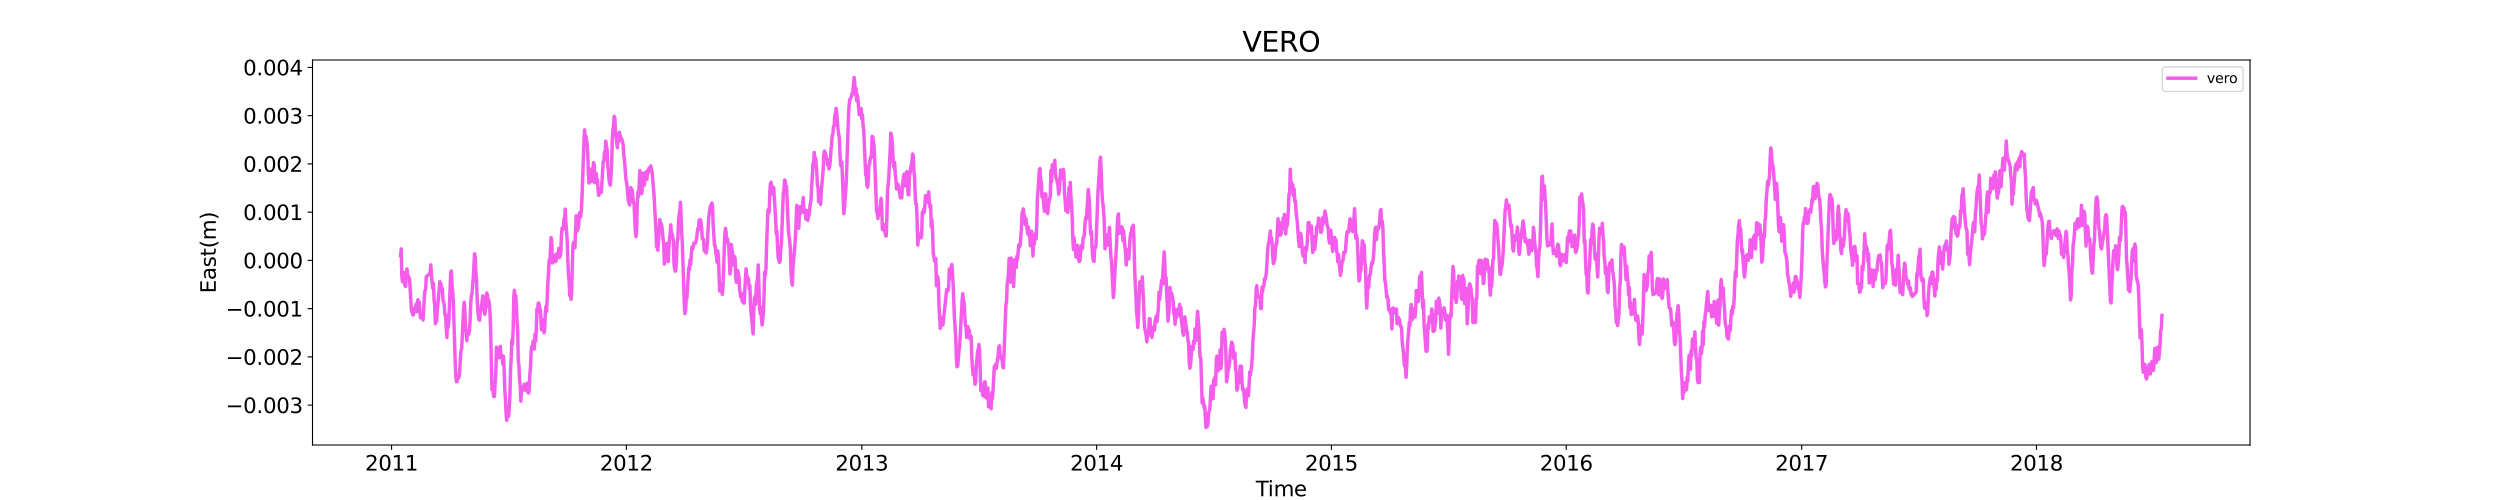 <?xml version="1.0" encoding="utf-8" standalone="no"?>
<!DOCTYPE svg PUBLIC "-//W3C//DTD SVG 1.1//EN"
  "http://www.w3.org/Graphics/SVG/1.1/DTD/svg11.dtd">
<svg xmlns:xlink="http://www.w3.org/1999/xlink" width="1800pt" height="360pt" viewBox="0 0 1800 360" xmlns="http://www.w3.org/2000/svg" version="1.1">
 <defs>
  <style type="text/css">*{stroke-linejoin: round; stroke-linecap: butt}</style>
 </defs>
 <g id="figure_1">
  <g id="patch_1">
   <path d="M 0 360 
L 1800 360 
L 1800 0 
L 0 0 
z
" style="fill: #ffffff"/>
  </g>
  <g id="axes_1">
   <g id="patch_2">
    <path d="M 225 320.4 
L 1620 320.4 
L 1620 43.2 
L 225 43.2 
z
" style="fill: #ffffff"/>
   </g>
   <g id="matplotlib.axis_1">
    <g id="xtick_1">
     <g id="line2d_1">
      <defs>
       <path id="ma404e6023d" d="M 0 0 
L 0 3.5 
" style="stroke: #000000; stroke-width: 0.8"/>
      </defs>
      <g>
       <use xlink:href="#ma404e6023d" x="281.925" y="320.4" style="stroke: #000000; stroke-width: 0.8"/>
      </g>
     </g>
     <g id="text_1">
      <!-- 2011 -->
      <g transform="translate(262.837 338.798) scale(0.15 -0.15)">
       <defs>
        <path id="DejaVuSans-32" d="M 1228 531 
L 3431 531 
L 3431 0 
L 469 0 
L 469 531 
Q 828 903 1448 1529 
Q 2069 2156 2228 2338 
Q 2531 2678 2651 2914 
Q 2772 3150 2772 3378 
Q 2772 3750 2511 3984 
Q 2250 4219 1831 4219 
Q 1534 4219 1204 4116 
Q 875 4013 500 3803 
L 500 4441 
Q 881 4594 1212 4672 
Q 1544 4750 1819 4750 
Q 2544 4750 2975 4387 
Q 3406 4025 3406 3419 
Q 3406 3131 3298 2873 
Q 3191 2616 2906 2266 
Q 2828 2175 2409 1742 
Q 1991 1309 1228 531 
z
" transform="scale(0.016)"/>
        <path id="DejaVuSans-30" d="M 2034 4250 
Q 1547 4250 1301 3770 
Q 1056 3291 1056 2328 
Q 1056 1369 1301 889 
Q 1547 409 2034 409 
Q 2525 409 2770 889 
Q 3016 1369 3016 2328 
Q 3016 3291 2770 3770 
Q 2525 4250 2034 4250 
z
M 2034 4750 
Q 2819 4750 3233 4129 
Q 3647 3509 3647 2328 
Q 3647 1150 3233 529 
Q 2819 -91 2034 -91 
Q 1250 -91 836 529 
Q 422 1150 422 2328 
Q 422 3509 836 4129 
Q 1250 4750 2034 4750 
z
" transform="scale(0.016)"/>
        <path id="DejaVuSans-31" d="M 794 531 
L 1825 531 
L 1825 4091 
L 703 3866 
L 703 4441 
L 1819 4666 
L 2450 4666 
L 2450 531 
L 3481 531 
L 3481 0 
L 794 0 
L 794 531 
z
" transform="scale(0.016)"/>
       </defs>
       <use xlink:href="#DejaVuSans-32"/>
       <use xlink:href="#DejaVuSans-30" x="63.623"/>
       <use xlink:href="#DejaVuSans-31" x="127.246"/>
       <use xlink:href="#DejaVuSans-31" x="190.869"/>
      </g>
     </g>
    </g>
    <g id="xtick_2">
     <g id="line2d_2">
      <g>
       <use xlink:href="#ma404e6023d" x="450.985" y="320.4" style="stroke: #000000; stroke-width: 0.8"/>
      </g>
     </g>
     <g id="text_2">
      <!-- 2012 -->
      <g transform="translate(431.897 338.798) scale(0.15 -0.15)">
       <use xlink:href="#DejaVuSans-32"/>
       <use xlink:href="#DejaVuSans-30" x="63.623"/>
       <use xlink:href="#DejaVuSans-31" x="127.246"/>
       <use xlink:href="#DejaVuSans-32" x="190.869"/>
      </g>
     </g>
    </g>
    <g id="xtick_3">
     <g id="line2d_3">
      <g>
       <use xlink:href="#ma404e6023d" x="620.508" y="320.4" style="stroke: #000000; stroke-width: 0.8"/>
      </g>
     </g>
     <g id="text_3">
      <!-- 2013 -->
      <g transform="translate(601.42 338.798) scale(0.15 -0.15)">
       <defs>
        <path id="DejaVuSans-33" d="M 2597 2516 
Q 3050 2419 3304 2112 
Q 3559 1806 3559 1356 
Q 3559 666 3084 287 
Q 2609 -91 1734 -91 
Q 1441 -91 1130 -33 
Q 819 25 488 141 
L 488 750 
Q 750 597 1062 519 
Q 1375 441 1716 441 
Q 2309 441 2620 675 
Q 2931 909 2931 1356 
Q 2931 1769 2642 2001 
Q 2353 2234 1838 2234 
L 1294 2234 
L 1294 2753 
L 1863 2753 
Q 2328 2753 2575 2939 
Q 2822 3125 2822 3475 
Q 2822 3834 2567 4026 
Q 2313 4219 1838 4219 
Q 1578 4219 1281 4162 
Q 984 4106 628 3988 
L 628 4550 
Q 988 4650 1302 4700 
Q 1616 4750 1894 4750 
Q 2613 4750 3031 4423 
Q 3450 4097 3450 3541 
Q 3450 3153 3228 2886 
Q 3006 2619 2597 2516 
z
" transform="scale(0.016)"/>
       </defs>
       <use xlink:href="#DejaVuSans-32"/>
       <use xlink:href="#DejaVuSans-30" x="63.623"/>
       <use xlink:href="#DejaVuSans-31" x="127.246"/>
       <use xlink:href="#DejaVuSans-33" x="190.869"/>
      </g>
     </g>
    </g>
    <g id="xtick_4">
     <g id="line2d_4">
      <g>
       <use xlink:href="#ma404e6023d" x="789.568" y="320.4" style="stroke: #000000; stroke-width: 0.8"/>
      </g>
     </g>
     <g id="text_4">
      <!-- 2014 -->
      <g transform="translate(770.48 338.798) scale(0.15 -0.15)">
       <defs>
        <path id="DejaVuSans-34" d="M 2419 4116 
L 825 1625 
L 2419 1625 
L 2419 4116 
z
M 2253 4666 
L 3047 4666 
L 3047 1625 
L 3713 1625 
L 3713 1100 
L 3047 1100 
L 3047 0 
L 2419 0 
L 2419 1100 
L 313 1100 
L 313 1709 
L 2253 4666 
z
" transform="scale(0.016)"/>
       </defs>
       <use xlink:href="#DejaVuSans-32"/>
       <use xlink:href="#DejaVuSans-30" x="63.623"/>
       <use xlink:href="#DejaVuSans-31" x="127.246"/>
       <use xlink:href="#DejaVuSans-34" x="190.869"/>
      </g>
     </g>
    </g>
    <g id="xtick_5">
     <g id="line2d_5">
      <g>
       <use xlink:href="#ma404e6023d" x="958.628" y="320.4" style="stroke: #000000; stroke-width: 0.8"/>
      </g>
     </g>
     <g id="text_5">
      <!-- 2015 -->
      <g transform="translate(939.54 338.798) scale(0.15 -0.15)">
       <defs>
        <path id="DejaVuSans-35" d="M 691 4666 
L 3169 4666 
L 3169 4134 
L 1269 4134 
L 1269 2991 
Q 1406 3038 1543 3061 
Q 1681 3084 1819 3084 
Q 2600 3084 3056 2656 
Q 3513 2228 3513 1497 
Q 3513 744 3044 326 
Q 2575 -91 1722 -91 
Q 1428 -91 1123 -41 
Q 819 9 494 109 
L 494 744 
Q 775 591 1075 516 
Q 1375 441 1709 441 
Q 2250 441 2565 725 
Q 2881 1009 2881 1497 
Q 2881 1984 2565 2268 
Q 2250 2553 1709 2553 
Q 1456 2553 1204 2497 
Q 953 2441 691 2322 
L 691 4666 
z
" transform="scale(0.016)"/>
       </defs>
       <use xlink:href="#DejaVuSans-32"/>
       <use xlink:href="#DejaVuSans-30" x="63.623"/>
       <use xlink:href="#DejaVuSans-31" x="127.246"/>
       <use xlink:href="#DejaVuSans-35" x="190.869"/>
      </g>
     </g>
    </g>
    <g id="xtick_6">
     <g id="line2d_6">
      <g>
       <use xlink:href="#ma404e6023d" x="1127.688" y="320.4" style="stroke: #000000; stroke-width: 0.8"/>
      </g>
     </g>
     <g id="text_6">
      <!-- 2016 -->
      <g transform="translate(1108.6 338.798) scale(0.15 -0.15)">
       <defs>
        <path id="DejaVuSans-36" d="M 2113 2584 
Q 1688 2584 1439 2293 
Q 1191 2003 1191 1497 
Q 1191 994 1439 701 
Q 1688 409 2113 409 
Q 2538 409 2786 701 
Q 3034 994 3034 1497 
Q 3034 2003 2786 2293 
Q 2538 2584 2113 2584 
z
M 3366 4563 
L 3366 3988 
Q 3128 4100 2886 4159 
Q 2644 4219 2406 4219 
Q 1781 4219 1451 3797 
Q 1122 3375 1075 2522 
Q 1259 2794 1537 2939 
Q 1816 3084 2150 3084 
Q 2853 3084 3261 2657 
Q 3669 2231 3669 1497 
Q 3669 778 3244 343 
Q 2819 -91 2113 -91 
Q 1303 -91 875 529 
Q 447 1150 447 2328 
Q 447 3434 972 4092 
Q 1497 4750 2381 4750 
Q 2619 4750 2861 4703 
Q 3103 4656 3366 4563 
z
" transform="scale(0.016)"/>
       </defs>
       <use xlink:href="#DejaVuSans-32"/>
       <use xlink:href="#DejaVuSans-30" x="63.623"/>
       <use xlink:href="#DejaVuSans-31" x="127.246"/>
       <use xlink:href="#DejaVuSans-36" x="190.869"/>
      </g>
     </g>
    </g>
    <g id="xtick_7">
     <g id="line2d_7">
      <g>
       <use xlink:href="#ma404e6023d" x="1297.211" y="320.4" style="stroke: #000000; stroke-width: 0.8"/>
      </g>
     </g>
     <g id="text_7">
      <!-- 2017 -->
      <g transform="translate(1278.124 338.798) scale(0.15 -0.15)">
       <defs>
        <path id="DejaVuSans-37" d="M 525 4666 
L 3525 4666 
L 3525 4397 
L 1831 0 
L 1172 0 
L 2766 4134 
L 525 4134 
L 525 4666 
z
" transform="scale(0.016)"/>
       </defs>
       <use xlink:href="#DejaVuSans-32"/>
       <use xlink:href="#DejaVuSans-30" x="63.623"/>
       <use xlink:href="#DejaVuSans-31" x="127.246"/>
       <use xlink:href="#DejaVuSans-37" x="190.869"/>
      </g>
     </g>
    </g>
    <g id="xtick_8">
     <g id="line2d_8">
      <g>
       <use xlink:href="#ma404e6023d" x="1466.271" y="320.4" style="stroke: #000000; stroke-width: 0.8"/>
      </g>
     </g>
     <g id="text_8">
      <!-- 2018 -->
      <g transform="translate(1447.184 338.798) scale(0.15 -0.15)">
       <defs>
        <path id="DejaVuSans-38" d="M 2034 2216 
Q 1584 2216 1326 1975 
Q 1069 1734 1069 1313 
Q 1069 891 1326 650 
Q 1584 409 2034 409 
Q 2484 409 2743 651 
Q 3003 894 3003 1313 
Q 3003 1734 2745 1975 
Q 2488 2216 2034 2216 
z
M 1403 2484 
Q 997 2584 770 2862 
Q 544 3141 544 3541 
Q 544 4100 942 4425 
Q 1341 4750 2034 4750 
Q 2731 4750 3128 4425 
Q 3525 4100 3525 3541 
Q 3525 3141 3298 2862 
Q 3072 2584 2669 2484 
Q 3125 2378 3379 2068 
Q 3634 1759 3634 1313 
Q 3634 634 3220 271 
Q 2806 -91 2034 -91 
Q 1263 -91 848 271 
Q 434 634 434 1313 
Q 434 1759 690 2068 
Q 947 2378 1403 2484 
z
M 1172 3481 
Q 1172 3119 1398 2916 
Q 1625 2713 2034 2713 
Q 2441 2713 2670 2916 
Q 2900 3119 2900 3481 
Q 2900 3844 2670 4047 
Q 2441 4250 2034 4250 
Q 1625 4250 1398 4047 
Q 1172 3844 1172 3481 
z
" transform="scale(0.016)"/>
       </defs>
       <use xlink:href="#DejaVuSans-32"/>
       <use xlink:href="#DejaVuSans-30" x="63.623"/>
       <use xlink:href="#DejaVuSans-31" x="127.246"/>
       <use xlink:href="#DejaVuSans-38" x="190.869"/>
      </g>
     </g>
    </g>
    <g id="text_9">
     <!-- Time -->
     <g transform="translate(904.15 357.315) scale(0.15 -0.15)">
      <defs>
       <path id="DejaVuSans-54" d="M -19 4666 
L 3928 4666 
L 3928 4134 
L 2272 4134 
L 2272 0 
L 1638 0 
L 1638 4134 
L -19 4134 
L -19 4666 
z
" transform="scale(0.016)"/>
       <path id="DejaVuSans-69" d="M 603 3500 
L 1178 3500 
L 1178 0 
L 603 0 
L 603 3500 
z
M 603 4863 
L 1178 4863 
L 1178 4134 
L 603 4134 
L 603 4863 
z
" transform="scale(0.016)"/>
       <path id="DejaVuSans-6d" d="M 3328 2828 
Q 3544 3216 3844 3400 
Q 4144 3584 4550 3584 
Q 5097 3584 5394 3201 
Q 5691 2819 5691 2113 
L 5691 0 
L 5113 0 
L 5113 2094 
Q 5113 2597 4934 2840 
Q 4756 3084 4391 3084 
Q 3944 3084 3684 2787 
Q 3425 2491 3425 1978 
L 3425 0 
L 2847 0 
L 2847 2094 
Q 2847 2600 2669 2842 
Q 2491 3084 2119 3084 
Q 1678 3084 1418 2786 
Q 1159 2488 1159 1978 
L 1159 0 
L 581 0 
L 581 3500 
L 1159 3500 
L 1159 2956 
Q 1356 3278 1631 3431 
Q 1906 3584 2284 3584 
Q 2666 3584 2933 3390 
Q 3200 3197 3328 2828 
z
" transform="scale(0.016)"/>
       <path id="DejaVuSans-65" d="M 3597 1894 
L 3597 1613 
L 953 1613 
Q 991 1019 1311 708 
Q 1631 397 2203 397 
Q 2534 397 2845 478 
Q 3156 559 3463 722 
L 3463 178 
Q 3153 47 2828 -22 
Q 2503 -91 2169 -91 
Q 1331 -91 842 396 
Q 353 884 353 1716 
Q 353 2575 817 3079 
Q 1281 3584 2069 3584 
Q 2775 3584 3186 3129 
Q 3597 2675 3597 1894 
z
M 3022 2063 
Q 3016 2534 2758 2815 
Q 2500 3097 2075 3097 
Q 1594 3097 1305 2825 
Q 1016 2553 972 2059 
L 3022 2063 
z
" transform="scale(0.016)"/>
      </defs>
      <use xlink:href="#DejaVuSans-54"/>
      <use xlink:href="#DejaVuSans-69" x="57.959"/>
      <use xlink:href="#DejaVuSans-6d" x="85.742"/>
      <use xlink:href="#DejaVuSans-65" x="183.154"/>
     </g>
    </g>
   </g>
   <g id="matplotlib.axis_2">
    <g id="ytick_1">
     <g id="line2d_9">
      <defs>
       <path id="md4a32f80ea" d="M 0 0 
L -3.5 0 
" style="stroke: #000000; stroke-width: 0.8"/>
      </defs>
      <g>
       <use xlink:href="#md4a32f80ea" x="225" y="291.701" style="stroke: #000000; stroke-width: 0.8"/>
      </g>
     </g>
     <g id="text_10">
      <!-- −0.003 -->
      <g transform="translate(162.488 297.4) scale(0.15 -0.15)">
       <defs>
        <path id="DejaVuSans-2212" d="M 678 2272 
L 4684 2272 
L 4684 1741 
L 678 1741 
L 678 2272 
z
" transform="scale(0.016)"/>
        <path id="DejaVuSans-2e" d="M 684 794 
L 1344 794 
L 1344 0 
L 684 0 
L 684 794 
z
" transform="scale(0.016)"/>
       </defs>
       <use xlink:href="#DejaVuSans-2212"/>
       <use xlink:href="#DejaVuSans-30" x="83.789"/>
       <use xlink:href="#DejaVuSans-2e" x="147.412"/>
       <use xlink:href="#DejaVuSans-30" x="179.199"/>
       <use xlink:href="#DejaVuSans-30" x="242.822"/>
       <use xlink:href="#DejaVuSans-33" x="306.445"/>
      </g>
     </g>
    </g>
    <g id="ytick_2">
     <g id="line2d_10">
      <g>
       <use xlink:href="#md4a32f80ea" x="225" y="256.963" style="stroke: #000000; stroke-width: 0.8"/>
      </g>
     </g>
     <g id="text_11">
      <!-- −0.002 -->
      <g transform="translate(162.488 262.662) scale(0.15 -0.15)">
       <use xlink:href="#DejaVuSans-2212"/>
       <use xlink:href="#DejaVuSans-30" x="83.789"/>
       <use xlink:href="#DejaVuSans-2e" x="147.412"/>
       <use xlink:href="#DejaVuSans-30" x="179.199"/>
       <use xlink:href="#DejaVuSans-30" x="242.822"/>
       <use xlink:href="#DejaVuSans-32" x="306.445"/>
      </g>
     </g>
    </g>
    <g id="ytick_3">
     <g id="line2d_11">
      <g>
       <use xlink:href="#md4a32f80ea" x="225" y="222.226" style="stroke: #000000; stroke-width: 0.8"/>
      </g>
     </g>
     <g id="text_12">
      <!-- −0.001 -->
      <g transform="translate(162.488 227.924) scale(0.15 -0.15)">
       <use xlink:href="#DejaVuSans-2212"/>
       <use xlink:href="#DejaVuSans-30" x="83.789"/>
       <use xlink:href="#DejaVuSans-2e" x="147.412"/>
       <use xlink:href="#DejaVuSans-30" x="179.199"/>
       <use xlink:href="#DejaVuSans-30" x="242.822"/>
       <use xlink:href="#DejaVuSans-31" x="306.445"/>
      </g>
     </g>
    </g>
    <g id="ytick_4">
     <g id="line2d_12">
      <g>
       <use xlink:href="#md4a32f80ea" x="225" y="187.488" style="stroke: #000000; stroke-width: 0.8"/>
      </g>
     </g>
     <g id="text_13">
      <!-- 0.000 -->
      <g transform="translate(175.058 193.187) scale(0.15 -0.15)">
       <use xlink:href="#DejaVuSans-30"/>
       <use xlink:href="#DejaVuSans-2e" x="63.623"/>
       <use xlink:href="#DejaVuSans-30" x="95.41"/>
       <use xlink:href="#DejaVuSans-30" x="159.033"/>
       <use xlink:href="#DejaVuSans-30" x="222.656"/>
      </g>
     </g>
    </g>
    <g id="ytick_5">
     <g id="line2d_13">
      <g>
       <use xlink:href="#md4a32f80ea" x="225" y="152.75" style="stroke: #000000; stroke-width: 0.8"/>
      </g>
     </g>
     <g id="text_14">
      <!-- 0.001 -->
      <g transform="translate(175.058 158.449) scale(0.15 -0.15)">
       <use xlink:href="#DejaVuSans-30"/>
       <use xlink:href="#DejaVuSans-2e" x="63.623"/>
       <use xlink:href="#DejaVuSans-30" x="95.41"/>
       <use xlink:href="#DejaVuSans-30" x="159.033"/>
       <use xlink:href="#DejaVuSans-31" x="222.656"/>
      </g>
     </g>
    </g>
    <g id="ytick_6">
     <g id="line2d_14">
      <g>
       <use xlink:href="#md4a32f80ea" x="225" y="118.012" style="stroke: #000000; stroke-width: 0.8"/>
      </g>
     </g>
     <g id="text_15">
      <!-- 0.002 -->
      <g transform="translate(175.058 123.711) scale(0.15 -0.15)">
       <use xlink:href="#DejaVuSans-30"/>
       <use xlink:href="#DejaVuSans-2e" x="63.623"/>
       <use xlink:href="#DejaVuSans-30" x="95.41"/>
       <use xlink:href="#DejaVuSans-30" x="159.033"/>
       <use xlink:href="#DejaVuSans-32" x="222.656"/>
      </g>
     </g>
    </g>
    <g id="ytick_7">
     <g id="line2d_15">
      <g>
       <use xlink:href="#md4a32f80ea" x="225" y="83.275" style="stroke: #000000; stroke-width: 0.8"/>
      </g>
     </g>
     <g id="text_16">
      <!-- 0.003 -->
      <g transform="translate(175.058 88.974) scale(0.15 -0.15)">
       <use xlink:href="#DejaVuSans-30"/>
       <use xlink:href="#DejaVuSans-2e" x="63.623"/>
       <use xlink:href="#DejaVuSans-30" x="95.41"/>
       <use xlink:href="#DejaVuSans-30" x="159.033"/>
       <use xlink:href="#DejaVuSans-33" x="222.656"/>
      </g>
     </g>
    </g>
    <g id="ytick_8">
     <g id="line2d_16">
      <g>
       <use xlink:href="#md4a32f80ea" x="225" y="48.537" style="stroke: #000000; stroke-width: 0.8"/>
      </g>
     </g>
     <g id="text_17">
      <!-- 0.004 -->
      <g transform="translate(175.058 54.236) scale(0.15 -0.15)">
       <use xlink:href="#DejaVuSans-30"/>
       <use xlink:href="#DejaVuSans-2e" x="63.623"/>
       <use xlink:href="#DejaVuSans-30" x="95.41"/>
       <use xlink:href="#DejaVuSans-30" x="159.033"/>
       <use xlink:href="#DejaVuSans-34" x="222.656"/>
      </g>
     </g>
    </g>
    <g id="text_18">
     <!-- East(m) -->
     <g transform="translate(155.369 211.14) rotate(-90) scale(0.15 -0.15)">
      <defs>
       <path id="DejaVuSans-45" d="M 628 4666 
L 3578 4666 
L 3578 4134 
L 1259 4134 
L 1259 2753 
L 3481 2753 
L 3481 2222 
L 1259 2222 
L 1259 531 
L 3634 531 
L 3634 0 
L 628 0 
L 628 4666 
z
" transform="scale(0.016)"/>
       <path id="DejaVuSans-61" d="M 2194 1759 
Q 1497 1759 1228 1600 
Q 959 1441 959 1056 
Q 959 750 1161 570 
Q 1363 391 1709 391 
Q 2188 391 2477 730 
Q 2766 1069 2766 1631 
L 2766 1759 
L 2194 1759 
z
M 3341 1997 
L 3341 0 
L 2766 0 
L 2766 531 
Q 2569 213 2275 61 
Q 1981 -91 1556 -91 
Q 1019 -91 701 211 
Q 384 513 384 1019 
Q 384 1609 779 1909 
Q 1175 2209 1959 2209 
L 2766 2209 
L 2766 2266 
Q 2766 2663 2505 2880 
Q 2244 3097 1772 3097 
Q 1472 3097 1187 3025 
Q 903 2953 641 2809 
L 641 3341 
Q 956 3463 1253 3523 
Q 1550 3584 1831 3584 
Q 2591 3584 2966 3190 
Q 3341 2797 3341 1997 
z
" transform="scale(0.016)"/>
       <path id="DejaVuSans-73" d="M 2834 3397 
L 2834 2853 
Q 2591 2978 2328 3040 
Q 2066 3103 1784 3103 
Q 1356 3103 1142 2972 
Q 928 2841 928 2578 
Q 928 2378 1081 2264 
Q 1234 2150 1697 2047 
L 1894 2003 
Q 2506 1872 2764 1633 
Q 3022 1394 3022 966 
Q 3022 478 2636 193 
Q 2250 -91 1575 -91 
Q 1294 -91 989 -36 
Q 684 19 347 128 
L 347 722 
Q 666 556 975 473 
Q 1284 391 1588 391 
Q 1994 391 2212 530 
Q 2431 669 2431 922 
Q 2431 1156 2273 1281 
Q 2116 1406 1581 1522 
L 1381 1569 
Q 847 1681 609 1914 
Q 372 2147 372 2553 
Q 372 3047 722 3315 
Q 1072 3584 1716 3584 
Q 2034 3584 2315 3537 
Q 2597 3491 2834 3397 
z
" transform="scale(0.016)"/>
       <path id="DejaVuSans-74" d="M 1172 4494 
L 1172 3500 
L 2356 3500 
L 2356 3053 
L 1172 3053 
L 1172 1153 
Q 1172 725 1289 603 
Q 1406 481 1766 481 
L 2356 481 
L 2356 0 
L 1766 0 
Q 1100 0 847 248 
Q 594 497 594 1153 
L 594 3053 
L 172 3053 
L 172 3500 
L 594 3500 
L 594 4494 
L 1172 4494 
z
" transform="scale(0.016)"/>
       <path id="DejaVuSans-28" d="M 1984 4856 
Q 1566 4138 1362 3434 
Q 1159 2731 1159 2009 
Q 1159 1288 1364 580 
Q 1569 -128 1984 -844 
L 1484 -844 
Q 1016 -109 783 600 
Q 550 1309 550 2009 
Q 550 2706 781 3412 
Q 1013 4119 1484 4856 
L 1984 4856 
z
" transform="scale(0.016)"/>
       <path id="DejaVuSans-29" d="M 513 4856 
L 1013 4856 
Q 1481 4119 1714 3412 
Q 1947 2706 1947 2009 
Q 1947 1309 1714 600 
Q 1481 -109 1013 -844 
L 513 -844 
Q 928 -128 1133 580 
Q 1338 1288 1338 2009 
Q 1338 2731 1133 3434 
Q 928 4138 513 4856 
z
" transform="scale(0.016)"/>
      </defs>
      <use xlink:href="#DejaVuSans-45"/>
      <use xlink:href="#DejaVuSans-61" x="63.184"/>
      <use xlink:href="#DejaVuSans-73" x="124.463"/>
      <use xlink:href="#DejaVuSans-74" x="176.562"/>
      <use xlink:href="#DejaVuSans-28" x="215.771"/>
      <use xlink:href="#DejaVuSans-6d" x="254.785"/>
      <use xlink:href="#DejaVuSans-29" x="352.197"/>
     </g>
    </g>
   </g>
   <g id="line2d_17">
    <path d="M 288.409 184.006 
L 288.872 179.211 
L 289.335 199.092 
L 289.799 202.866 
L 290.262 196.035 
L 291.188 203.861 
L 291.651 205.933 
L 292.115 206.214 
L 292.578 195.667 
L 293.041 193.656 
L 293.504 198.418 
L 293.967 198.624 
L 294.43 199.625 
L 294.894 201.013 
L 296.283 224.232 
L 296.746 222.449 
L 297.209 226.779 
L 297.673 226.693 
L 298.136 222.93 
L 298.599 221.618 
L 299.062 221.135 
L 299.525 219.227 
L 299.989 224.441 
L 300.452 217.71 
L 300.915 215.788 
L 301.378 217.483 
L 301.841 217.611 
L 302.304 224.641 
L 302.768 228.812 
L 303.231 228.955 
L 303.694 228.471 
L 304.157 227.462 
L 304.62 230.359 
L 305.547 213.567 
L 306.01 209.134 
L 306.473 208.377 
L 306.936 199.18 
L 309.715 196.657 
L 310.178 190.68 
L 310.642 198.132 
L 311.568 207.403 
L 312.031 204.111 
L 312.494 215.359 
L 312.958 219.277 
L 313.421 233.032 
L 313.884 231.333 
L 314.347 231.405 
L 314.81 223.756 
L 316.2 208.789 
L 316.663 202.842 
L 317.126 203.823 
L 317.589 205.176 
L 318.052 207.288 
L 318.516 207.966 
L 318.979 216.599 
L 319.442 217.282 
L 319.905 220.109 
L 320.368 226.598 
L 320.832 226.448 
L 321.295 236.078 
L 321.758 242.999 
L 322.221 231.594 
L 322.684 235.646 
L 323.147 231.853 
L 324.537 195.696 
L 325 195.118 
L 325.463 205.801 
L 325.927 209.332 
L 326.39 217.35 
L 327.779 261.705 
L 328.242 271.856 
L 328.706 274.897 
L 329.169 274.652 
L 329.632 271.682 
L 330.095 272.122 
L 330.558 271.242 
L 331.021 266.551 
L 331.485 257.056 
L 331.948 252.354 
L 332.411 250.993 
L 333.801 222.205 
L 334.264 217.623 
L 334.727 224.161 
L 335.19 234.903 
L 335.653 239.537 
L 336.116 245.346 
L 336.58 238.675 
L 337.043 240.931 
L 337.506 240.701 
L 337.969 237.831 
L 338.432 231.541 
L 338.896 219.361 
L 339.359 212.75 
L 339.822 211.79 
L 340.285 204.88 
L 340.748 200.169 
L 341.675 182.712 
L 342.138 184.616 
L 342.601 195.626 
L 343.064 202.135 
L 343.527 214.252 
L 343.99 223.317 
L 344.454 227.965 
L 344.917 230.335 
L 345.38 230.567 
L 345.843 222.446 
L 346.306 223.149 
L 346.77 218.83 
L 347.233 216.431 
L 347.696 212.996 
L 348.159 214.835 
L 348.622 224.257 
L 349.085 226.24 
L 349.549 222.174 
L 350.012 221.249 
L 350.475 210.98 
L 350.938 212.115 
L 351.401 220.008 
L 351.865 215.848 
L 352.328 219.002 
L 352.791 225.07 
L 353.254 236.765 
L 354.18 280.496 
L 354.644 278.519 
L 355.107 282.76 
L 355.57 285.582 
L 356.033 285.283 
L 356.496 275.539 
L 356.959 268.798 
L 357.423 249.939 
L 357.886 251.247 
L 358.812 254.866 
L 359.275 257.664 
L 359.739 254.853 
L 360.202 249.343 
L 360.665 256.641 
L 361.128 255.423 
L 361.591 257.183 
L 362.054 262.308 
L 362.518 256.564 
L 362.981 265.257 
L 363.444 280.887 
L 363.907 286.463 
L 364.37 297.498 
L 364.833 302.633 
L 365.297 297.008 
L 365.76 298.629 
L 366.223 299.779 
L 366.686 293.083 
L 367.149 284.401 
L 367.613 265.74 
L 368.076 257.57 
L 368.539 244.79 
L 369.002 248.009 
L 369.465 237.755 
L 369.928 213.699 
L 370.392 208.993 
L 370.855 213.08 
L 371.318 212.806 
L 371.781 219.598 
L 372.244 230.469 
L 372.708 237.757 
L 373.171 259.705 
L 373.634 263.102 
L 374.097 273.442 
L 374.56 278.1 
L 375.023 288.852 
L 375.487 281.253 
L 376.876 280.02 
L 377.339 276.704 
L 377.802 280.999 
L 378.266 278.243 
L 378.729 278.912 
L 379.192 276.478 
L 379.655 275.846 
L 380.118 282.564 
L 380.582 282.974 
L 381.045 280.372 
L 381.508 269.16 
L 381.971 264.682 
L 382.434 252.77 
L 382.897 249.403 
L 383.361 251.277 
L 383.824 245.658 
L 384.287 247.944 
L 384.75 251.312 
L 385.213 240.497 
L 385.677 245.547 
L 386.14 237.034 
L 386.603 222.368 
L 387.066 224.634 
L 387.529 218.236 
L 387.992 218.239 
L 388.456 221.929 
L 388.919 222.315 
L 389.382 228.774 
L 389.845 237.412 
L 390.308 229.917 
L 390.771 236.376 
L 391.235 231.71 
L 391.698 239.559 
L 392.161 237.403 
L 392.624 224.955 
L 393.087 220.547 
L 393.551 224.302 
L 394.477 203.957 
L 395.403 187.413 
L 395.866 189.173 
L 396.793 171.106 
L 397.256 174.191 
L 397.719 189.379 
L 398.182 183.408 
L 398.645 183.614 
L 399.109 188.148 
L 399.572 184.762 
L 400.035 188.388 
L 400.498 186.734 
L 400.961 182.603 
L 401.888 185.001 
L 402.351 178.846 
L 402.814 185.444 
L 403.277 184.415 
L 403.74 182.845 
L 404.204 169.961 
L 404.667 164.376 
L 405.13 165.297 
L 405.593 164.273 
L 406.056 157.523 
L 406.52 158.022 
L 406.983 150.576 
L 407.446 160.723 
L 408.372 172.649 
L 408.835 187.659 
L 409.299 198.262 
L 409.762 202.35 
L 410.225 212.789 
L 410.688 210.425 
L 411.151 215.555 
L 411.614 209.528 
L 412.078 190.009 
L 412.541 177.328 
L 413.004 174.478 
L 413.467 174.64 
L 413.93 178.385 
L 414.857 155.36 
L 415.783 166.13 
L 416.246 164.297 
L 416.709 161.477 
L 417.173 153.207 
L 417.636 156.501 
L 418.099 155.933 
L 418.562 151.857 
L 419.025 142.382 
L 420.415 102.513 
L 420.878 93.494 
L 421.341 99.308 
L 421.804 98.001 
L 422.268 100.297 
L 422.731 103.521 
L 423.194 111.628 
L 423.657 125.487 
L 424.12 131.842 
L 424.583 128.922 
L 425.047 121.809 
L 425.51 127.772 
L 425.973 130.604 
L 427.363 117.091 
L 427.826 118.816 
L 428.289 131.583 
L 428.752 125.159 
L 429.215 124.845 
L 429.678 129.319 
L 430.142 129.357 
L 430.605 136.462 
L 431.068 140.638 
L 431.531 137.327 
L 431.994 139.012 
L 432.457 135.973 
L 432.921 138.617 
L 433.847 123.894 
L 434.31 116.374 
L 434.773 115.792 
L 435.237 109.632 
L 435.7 111.213 
L 436.163 101.633 
L 436.626 105.487 
L 437.089 107.049 
L 437.552 120.069 
L 438.016 122.221 
L 438.479 129.261 
L 438.942 132.177 
L 439.405 133.297 
L 440.332 119.999 
L 440.795 101.978 
L 441.258 93.882 
L 441.721 91.022 
L 442.184 83.75 
L 442.647 84.592 
L 443.111 94.148 
L 444.5 106.355 
L 444.963 100.468 
L 445.426 102.005 
L 445.89 95.179 
L 446.816 98.898 
L 447.742 100.323 
L 448.669 104.052 
L 449.132 111.911 
L 449.595 115.194 
L 450.058 120.795 
L 450.521 127.949 
L 451.448 133.667 
L 452.374 144.621 
L 452.837 145.438 
L 453.301 147.526 
L 454.227 135.021 
L 454.69 138.384 
L 455.153 136.591 
L 456.08 145.902 
L 456.543 146.719 
L 457.469 167.573 
L 457.932 170.39 
L 458.395 164.111 
L 458.859 145.42 
L 459.322 138.337 
L 459.785 141.466 
L 460.711 122.833 
L 461.175 124.559 
L 462.101 139.368 
L 463.027 124.844 
L 463.49 125.106 
L 463.954 133.247 
L 464.417 126.055 
L 464.88 123.929 
L 465.806 129.007 
L 466.27 122.936 
L 466.733 124.508 
L 467.196 121.231 
L 467.659 121.393 
L 468.585 119.449 
L 469.049 122.122 
L 469.512 123.887 
L 470.901 140.471 
L 472.291 166.018 
L 472.754 177.727 
L 473.217 178.083 
L 473.68 180.17 
L 475.07 158.027 
L 475.533 160.502 
L 475.996 160.976 
L 476.459 162.374 
L 476.923 166.605 
L 477.386 171.988 
L 477.849 175.574 
L 478.312 190.098 
L 478.775 184.468 
L 479.702 180.485 
L 480.165 175.322 
L 480.628 183.776 
L 481.091 188.365 
L 481.554 178.25 
L 482.018 172.452 
L 482.481 168.43 
L 482.944 161.868 
L 483.407 168.382 
L 483.87 168.251 
L 484.797 172.818 
L 485.26 189.624 
L 485.723 193.692 
L 486.186 195.278 
L 486.649 194.14 
L 487.113 186.044 
L 487.576 173.949 
L 488.039 172.081 
L 488.502 160.01 
L 488.965 154.396 
L 489.428 152.647 
L 489.892 145.658 
L 490.355 154.857 
L 490.818 167.574 
L 491.281 175.349 
L 492.671 218.071 
L 493.134 225.796 
L 493.597 223.491 
L 494.06 215.565 
L 494.523 215.081 
L 495.913 192.695 
L 496.376 194.132 
L 496.839 187.168 
L 497.302 190.452 
L 497.766 183.115 
L 498.229 177.853 
L 498.692 179.395 
L 499.155 177.646 
L 499.618 174.999 
L 500.545 175.231 
L 501.008 174.147 
L 501.471 172.17 
L 502.397 164.4 
L 502.861 165.53 
L 503.324 158.467 
L 503.787 160.375 
L 504.25 158.155 
L 504.713 159.886 
L 505.176 164.057 
L 505.64 171.742 
L 506.566 172.336 
L 507.029 180.369 
L 508.419 182.163 
L 508.882 179.264 
L 509.345 174.622 
L 510.271 156.818 
L 511.198 149.519 
L 512.587 146.118 
L 513.051 148.756 
L 513.514 162.65 
L 514.44 176.621 
L 514.903 176.897 
L 515.366 181.654 
L 515.83 184.605 
L 516.293 188.841 
L 516.756 180.577 
L 517.219 185.418 
L 517.682 195.942 
L 518.145 209.493 
L 518.609 204.43 
L 519.535 205.701 
L 519.998 211.987 
L 520.461 208.085 
L 521.851 169.446 
L 522.314 164.482 
L 522.777 167.085 
L 523.24 173.57 
L 523.704 171.866 
L 524.167 174.966 
L 524.63 175.882 
L 525.093 185.081 
L 525.556 197.252 
L 526.019 194.273 
L 526.483 175.934 
L 527.872 185.298 
L 528.335 190.939 
L 528.799 184.694 
L 529.262 186.127 
L 529.725 199.806 
L 530.188 203.214 
L 530.651 202.716 
L 531.114 194.734 
L 531.578 196.43 
L 532.041 199.46 
L 532.504 208.242 
L 532.967 211.674 
L 533.43 214.094 
L 533.894 211.15 
L 534.357 216.815 
L 535.746 218.332 
L 537.136 193.539 
L 537.599 198.371 
L 538.988 201.287 
L 539.452 208.128 
L 539.915 205.635 
L 540.378 219.677 
L 540.841 225.705 
L 542.231 240.417 
L 542.694 224.253 
L 543.157 215.011 
L 543.62 213.356 
L 544.083 219.002 
L 544.547 205.805 
L 545.473 200.319 
L 545.936 190.77 
L 546.863 221.201 
L 547.326 225.944 
L 547.789 221.228 
L 548.252 229.677 
L 548.715 233.958 
L 549.642 225.578 
L 550.105 213.413 
L 550.568 195.972 
L 551.031 198.214 
L 551.494 193.071 
L 551.957 176.593 
L 552.884 151.648 
L 553.347 150.426 
L 553.81 152.92 
L 554.273 138.259 
L 554.737 131.955 
L 555.2 131.228 
L 556.126 139.696 
L 556.589 138.538 
L 557.052 134.889 
L 558.442 157.14 
L 558.905 168.349 
L 559.368 166.531 
L 559.831 177.298 
L 560.295 185.166 
L 560.758 187.418 
L 561.221 188.875 
L 561.684 188.01 
L 562.147 179.16 
L 562.611 175.654 
L 563.537 150.6 
L 564 138.748 
L 564.463 136.726 
L 564.926 129.593 
L 565.39 130.197 
L 565.853 138.562 
L 566.316 134.089 
L 567.242 156.968 
L 567.706 166.802 
L 568.632 173.959 
L 569.095 179.992 
L 569.558 196.436 
L 570.021 202.424 
L 570.485 205.335 
L 570.948 192.763 
L 572.337 176.486 
L 572.8 168.752 
L 573.264 156.83 
L 573.727 147.792 
L 574.19 151.373 
L 574.653 162.939 
L 575.116 164.322 
L 575.58 152.593 
L 576.043 148.865 
L 576.506 153.582 
L 576.969 149.402 
L 577.432 150.517 
L 578.359 142.196 
L 578.822 151.435 
L 579.285 153.532 
L 579.748 151.282 
L 580.211 157.613 
L 580.675 151.552 
L 581.138 152.855 
L 581.601 158.654 
L 582.064 155.581 
L 582.527 154.77 
L 583.454 146.444 
L 583.917 144.329 
L 584.38 134.327 
L 584.843 128.068 
L 585.306 117.744 
L 585.769 117.643 
L 586.233 109.766 
L 586.696 113.779 
L 587.159 113.831 
L 587.622 117.939 
L 588.085 124.368 
L 588.549 133.215 
L 589.012 135.084 
L 589.475 145.369 
L 589.938 144.787 
L 590.401 143.644 
L 590.864 147.141 
L 591.328 136.772 
L 591.791 132.691 
L 592.717 121.715 
L 593.18 111.004 
L 593.644 108.73 
L 594.107 109.676 
L 595.033 114.021 
L 595.496 115.002 
L 595.959 118.876 
L 596.423 117.668 
L 596.886 121.607 
L 597.349 119.888 
L 597.812 115.891 
L 598.275 108.62 
L 598.738 104.122 
L 599.202 97.644 
L 599.665 96.724 
L 600.128 91.169 
L 600.591 90.795 
L 601.054 83.032 
L 601.518 82.326 
L 601.981 78.021 
L 602.444 82.049 
L 603.37 93.023 
L 603.833 96.688 
L 604.297 98.8 
L 604.76 110.609 
L 605.223 118.334 
L 605.686 119.931 
L 606.149 116.728 
L 607.539 153.827 
L 608.002 149.414 
L 608.928 137.232 
L 609.392 129.315 
L 610.781 87.292 
L 611.244 77.187 
L 611.707 72.019 
L 613.097 69.585 
L 613.56 66.973 
L 614.023 66.821 
L 614.95 55.8 
L 615.413 59.455 
L 615.876 68.316 
L 616.339 63.783 
L 616.802 72.476 
L 617.266 68.37 
L 617.729 71.182 
L 618.192 77.706 
L 618.655 82.652 
L 619.118 79.544 
L 619.581 81.75 
L 620.045 78.086 
L 620.508 85.627 
L 620.971 82.613 
L 621.434 90.413 
L 621.897 94.024 
L 623.287 125.734 
L 623.75 126.586 
L 624.213 133.551 
L 624.676 134.795 
L 625.14 129.865 
L 625.603 118.812 
L 626.066 118.503 
L 626.529 114.486 
L 626.992 112.683 
L 627.456 113.257 
L 627.919 98.238 
L 628.382 98.668 
L 629.308 105.215 
L 629.771 114.965 
L 631.161 152.645 
L 631.624 152.276 
L 632.087 157.366 
L 632.55 154.203 
L 633.477 152.782 
L 633.94 146.636 
L 634.403 142.833 
L 634.866 150.185 
L 635.33 165.165 
L 636.256 161.55 
L 636.719 166.491 
L 637.182 166.544 
L 637.645 169.768 
L 638.109 169.83 
L 638.572 156.231 
L 639.035 137.104 
L 639.498 132.924 
L 639.961 127.041 
L 640.888 109.019 
L 641.351 95.757 
L 641.814 97.403 
L 642.277 100.994 
L 643.204 117.774 
L 643.667 120.74 
L 644.13 116.827 
L 644.593 126.016 
L 645.056 129.151 
L 645.519 136.037 
L 645.983 133.762 
L 646.446 132.574 
L 646.909 133.699 
L 647.372 136.988 
L 647.835 139.388 
L 648.299 142.453 
L 648.762 135.93 
L 649.225 142.429 
L 649.688 135.068 
L 650.614 126.461 
L 651.078 125.298 
L 651.541 133.896 
L 652.004 128.877 
L 652.467 128.349 
L 652.93 123.553 
L 653.393 133.431 
L 653.857 140.089 
L 654.32 140.335 
L 654.783 125.977 
L 655.246 124.928 
L 655.709 120.723 
L 656.173 118.731 
L 656.636 115.618 
L 657.099 110.872 
L 657.562 112.195 
L 658.025 123.394 
L 658.488 127.511 
L 658.952 140.854 
L 659.415 147.095 
L 659.878 147.197 
L 660.341 158.957 
L 660.804 176.453 
L 661.268 169.886 
L 661.731 170.608 
L 662.194 168.468 
L 662.657 168.391 
L 663.12 171.228 
L 663.583 170.115 
L 664.047 152.789 
L 664.51 154.077 
L 664.973 150.736 
L 665.436 152.858 
L 665.899 148.271 
L 666.362 140.87 
L 666.826 140.938 
L 667.289 144.871 
L 667.752 144.72 
L 668.215 145.85 
L 668.678 138.107 
L 669.142 145.489 
L 669.605 149.378 
L 670.068 147.793 
L 670.531 163.453 
L 670.994 158.489 
L 671.457 167.127 
L 671.921 182.097 
L 672.847 187.716 
L 673.31 188.36 
L 673.773 186.085 
L 674.237 205.76 
L 674.7 201.391 
L 675.163 199.191 
L 675.626 202.816 
L 676.089 220.829 
L 677.016 236.412 
L 677.479 228.227 
L 677.942 229.749 
L 678.405 230.348 
L 678.868 233.998 
L 681.647 208.317 
L 682.574 209.321 
L 683.037 206.748 
L 683.5 193.656 
L 684.426 199.944 
L 684.89 191.75 
L 685.353 190.467 
L 686.279 205.307 
L 687.205 229.218 
L 687.669 235.414 
L 688.132 243.372 
L 688.595 257.534 
L 689.058 264.087 
L 689.521 263.768 
L 689.985 258.823 
L 690.448 252.604 
L 690.911 249.634 
L 691.837 233.11 
L 692.764 215.867 
L 693.227 211.473 
L 693.69 217.298 
L 694.153 217.519 
L 694.616 226.951 
L 695.08 233.684 
L 695.543 235.359 
L 696.006 242.97 
L 696.469 240.065 
L 696.932 235.16 
L 697.395 241.367 
L 697.859 237.683 
L 698.322 243.954 
L 698.785 241.738 
L 699.248 242.352 
L 699.711 257.605 
L 700.638 269.919 
L 701.101 269.589 
L 701.564 270.292 
L 702.027 276.672 
L 702.49 275.018 
L 702.954 263.637 
L 703.88 252.934 
L 704.343 251.806 
L 704.806 247.998 
L 705.269 252.056 
L 706.196 281.301 
L 706.659 280.272 
L 707.122 278.504 
L 707.585 284.71 
L 708.049 285.11 
L 708.512 276.93 
L 708.975 274.849 
L 709.438 275.244 
L 709.901 286.413 
L 710.364 280.268 
L 710.828 286.365 
L 711.291 279.396 
L 711.754 292.952 
L 712.217 290.042 
L 712.68 290.844 
L 713.143 288.644 
L 713.607 294.349 
L 714.07 282.67 
L 714.533 287.031 
L 714.996 280.597 
L 715.923 263.677 
L 716.386 265.437 
L 716.849 262.298 
L 717.312 265.309 
L 718.238 258.601 
L 718.702 255.205 
L 719.165 249.878 
L 719.628 248.968 
L 720.091 255.651 
L 720.554 257.883 
L 721.017 256.511 
L 721.481 259.105 
L 721.944 263.852 
L 722.407 264.858 
L 722.87 255.457 
L 724.26 219.195 
L 724.723 217.496 
L 725.186 204.393 
L 725.649 201.578 
L 726.112 196.351 
L 726.576 186.141 
L 727.039 201.354 
L 727.502 203.164 
L 727.965 185.758 
L 728.428 188.015 
L 728.892 194.41 
L 729.355 197.132 
L 729.818 206.386 
L 730.281 194.821 
L 730.744 186.845 
L 731.671 192.533 
L 732.134 184.571 
L 732.597 186.862 
L 733.523 176.313 
L 733.986 177.607 
L 734.45 177.049 
L 735.376 165.533 
L 735.839 154.176 
L 736.766 150.431 
L 737.229 154.166 
L 737.692 155.589 
L 738.155 161.606 
L 738.618 157.416 
L 740.008 168.587 
L 740.471 163.503 
L 740.934 169.447 
L 741.397 170.398 
L 741.861 176.961 
L 742.324 175.059 
L 742.787 166.482 
L 743.25 172.693 
L 743.713 184.294 
L 744.176 176.456 
L 744.64 175.387 
L 745.566 168.163 
L 746.029 171.968 
L 746.492 160.974 
L 746.955 142.343 
L 747.419 136.535 
L 748.345 122.026 
L 748.808 121.384 
L 749.271 129.446 
L 749.735 131.32 
L 750.198 141.79 
L 750.661 139.197 
L 751.124 142.203 
L 751.587 149.302 
L 752.05 152.129 
L 752.514 139.567 
L 752.977 139.695 
L 753.44 150.432 
L 753.903 151.73 
L 754.366 153.838 
L 754.83 148.198 
L 755.293 145.075 
L 756.219 141.191 
L 756.682 122.664 
L 757.145 130.761 
L 757.609 118.8 
L 758.072 120.148 
L 758.535 118.722 
L 758.998 117.762 
L 759.461 115.418 
L 759.924 125.158 
L 760.388 128.401 
L 760.851 129.511 
L 761.777 133.731 
L 762.24 139.833 
L 762.704 137.687 
L 763.63 122.404 
L 764.093 128.581 
L 764.556 125.959 
L 765.019 126.533 
L 765.483 121.96 
L 765.946 124.132 
L 766.409 138.77 
L 766.872 143.532 
L 767.335 151.634 
L 767.798 150.228 
L 768.262 150.474 
L 768.725 152.919 
L 769.188 149.27 
L 769.651 135.204 
L 770.114 140.626 
L 770.578 131.375 
L 771.041 141.506 
L 771.504 146.581 
L 771.967 156.321 
L 772.43 171.499 
L 772.893 179.765 
L 773.357 171.228 
L 773.82 179.042 
L 774.283 179.174 
L 774.746 185.053 
L 775.209 184.615 
L 775.673 176.579 
L 776.136 179.078 
L 776.599 186.887 
L 777.062 188.364 
L 777.525 187.767 
L 778.452 176.915 
L 778.915 179.231 
L 779.378 179.041 
L 779.841 171.347 
L 780.304 170.998 
L 780.767 168.678 
L 781.231 160.603 
L 781.694 156.755 
L 782.157 157.82 
L 783.083 144.284 
L 783.547 136.496 
L 784.01 140.985 
L 784.473 147.966 
L 784.936 162.851 
L 785.399 168.854 
L 785.862 166.619 
L 786.326 178.404 
L 786.789 184.918 
L 787.252 187.784 
L 787.715 188.184 
L 788.178 179.27 
L 788.642 178.281 
L 789.105 176.954 
L 790.494 138.806 
L 791.421 125.161 
L 791.884 116.232 
L 792.347 113.178 
L 792.81 122.382 
L 793.273 135.421 
L 793.736 144.238 
L 794.2 147.229 
L 794.663 153.241 
L 795.126 161.195 
L 795.589 179.108 
L 796.052 176.897 
L 796.516 169.179 
L 796.979 173.733 
L 797.442 173.423 
L 797.905 176.404 
L 798.368 169.172 
L 798.831 163.726 
L 799.758 184.357 
L 800.221 186.891 
L 801.61 214.264 
L 802.074 209.87 
L 802.537 198.946 
L 803.926 176.098 
L 804.39 164.077 
L 804.853 155.356 
L 805.316 154.009 
L 805.779 167.997 
L 806.242 168.005 
L 806.705 166.252 
L 807.169 166.692 
L 807.632 163.241 
L 808.095 164.435 
L 808.558 173.415 
L 809.021 166.223 
L 809.485 172.409 
L 810.411 182.47 
L 810.874 190.736 
L 811.337 184.407 
L 811.8 179.869 
L 812.264 186.076 
L 812.727 186.381 
L 813.653 171.53 
L 814.116 167.657 
L 814.579 168.003 
L 815.043 163.773 
L 815.969 162.147 
L 816.432 172.666 
L 816.895 190.961 
L 817.359 203.742 
L 817.822 212.107 
L 818.285 224.1 
L 818.748 228.748 
L 819.211 235.759 
L 819.674 228.382 
L 820.601 202.931 
L 821.064 209.897 
L 821.527 209.89 
L 822.454 199.331 
L 823.38 218.081 
L 823.843 231.389 
L 824.306 236.836 
L 825.233 241.264 
L 825.696 246.12 
L 826.159 241.975 
L 826.622 241.874 
L 827.085 238.284 
L 827.548 229.429 
L 828.012 229.527 
L 828.475 238.497 
L 828.938 236.411 
L 829.401 243.004 
L 830.328 235.676 
L 830.791 236.141 
L 831.254 237.643 
L 831.717 230.793 
L 832.643 227.38 
L 833.107 231.537 
L 834.033 221.519 
L 834.496 210.451 
L 834.959 215.679 
L 836.349 201.878 
L 836.812 204.7 
L 838.202 181.366 
L 838.665 189.056 
L 839.128 204.418 
L 839.591 199.935 
L 840.054 212.34 
L 840.517 220.09 
L 840.981 231.214 
L 841.444 226.646 
L 841.907 219.519 
L 842.37 206.996 
L 842.833 211.371 
L 843.297 210.943 
L 843.76 211.934 
L 844.223 214.775 
L 844.686 216.734 
L 845.149 226.032 
L 845.612 225.39 
L 846.076 233.472 
L 846.539 222.716 
L 847.002 228.635 
L 847.465 223.045 
L 847.928 226.274 
L 848.391 222.699 
L 848.855 222.767 
L 849.318 219.192 
L 849.781 227.925 
L 850.244 221.432 
L 850.707 231.851 
L 851.171 235.135 
L 851.634 239.371 
L 852.097 241.354 
L 852.56 238.41 
L 853.023 228.131 
L 853.486 230.605 
L 854.413 238.472 
L 854.876 239.115 
L 855.339 245.059 
L 855.802 247.092 
L 856.266 261.789 
L 856.729 265.122 
L 857.192 263.081 
L 858.118 249.395 
L 858.581 249.265 
L 859.045 251.625 
L 859.508 245.658 
L 859.971 247.334 
L 860.434 236.806 
L 860.897 240.209 
L 861.36 244.917 
L 861.824 230.811 
L 862.287 224.19 
L 863.213 236.776 
L 863.676 250.203 
L 864.14 257.516 
L 864.603 258.194 
L 865.529 290.104 
L 865.992 286.46 
L 866.455 289.476 
L 866.919 293.518 
L 867.382 292.569 
L 868.308 307.8 
L 868.771 305.734 
L 869.235 307.062 
L 869.698 305.571 
L 870.161 297.615 
L 871.087 294.465 
L 872.014 278.03 
L 872.477 281.165 
L 872.94 282.215 
L 873.403 287.027 
L 873.866 273.473 
L 874.329 275.372 
L 874.793 271.618 
L 875.256 277.174 
L 875.719 259.615 
L 876.182 256.437 
L 876.645 259.145 
L 877.109 266.959 
L 877.572 260.154 
L 878.035 262.236 
L 878.498 251.858 
L 878.961 265.334 
L 879.424 261.849 
L 879.888 239.168 
L 880.351 243.737 
L 880.814 243.095 
L 881.277 237.089 
L 881.74 239.092 
L 882.203 244.648 
L 882.667 255.817 
L 883.13 274.911 
L 883.593 272.756 
L 884.056 267.007 
L 884.519 265.894 
L 884.983 263.565 
L 885.446 259.067 
L 885.909 251.477 
L 886.372 249.729 
L 886.835 246.318 
L 887.762 249.5 
L 888.225 258.019 
L 888.688 254.876 
L 889.151 254.189 
L 889.614 265.81 
L 890.078 267.927 
L 890.541 280.922 
L 891.004 279.967 
L 891.467 274.547 
L 891.93 275.761 
L 892.393 273.625 
L 892.857 263.673 
L 893.32 270.862 
L 893.783 263.585 
L 894.246 274.645 
L 894.709 280.445 
L 895.172 279.996 
L 895.636 283.141 
L 896.099 288.801 
L 896.562 291.802 
L 897.025 293.373 
L 897.488 284.756 
L 897.952 280.229 
L 898.415 283.522 
L 898.878 285.014 
L 899.341 277.449 
L 899.804 267.944 
L 900.267 270.042 
L 901.194 263.458 
L 901.657 256.846 
L 902.12 245.063 
L 903.047 233.889 
L 903.51 221.044 
L 903.973 220.442 
L 904.436 208.411 
L 904.899 205.67 
L 905.362 212.794 
L 905.826 212.311 
L 906.289 214.235 
L 906.752 213.91 
L 907.215 215.144 
L 907.678 222.194 
L 908.141 222.009 
L 908.605 206.807 
L 909.068 209.907 
L 909.531 206.124 
L 909.994 205.898 
L 910.457 200.626 
L 910.921 201.086 
L 911.384 199.06 
L 911.847 195.693 
L 912.773 179.224 
L 913.236 175.5 
L 913.7 173.94 
L 914.626 166.309 
L 915.089 172.923 
L 915.552 171.432 
L 916.016 176.755 
L 916.479 186.281 
L 916.942 189.739 
L 917.868 186.599 
L 918.331 179.684 
L 918.795 175.42 
L 919.258 175.264 
L 920.184 157.465 
L 920.647 164.753 
L 921.11 159.962 
L 921.574 169.449 
L 922.037 169.065 
L 922.5 167.882 
L 922.963 165.568 
L 923.426 164.37 
L 923.89 156.949 
L 924.353 161.047 
L 924.816 154.331 
L 925.279 157.336 
L 925.742 168.416 
L 926.205 161.213 
L 926.669 162.894 
L 927.132 159.076 
L 927.595 152.092 
L 928.058 139.966 
L 928.521 139.885 
L 928.984 121.83 
L 929.448 133.589 
L 929.911 131.543 
L 930.374 133.045 
L 930.837 133.321 
L 931.3 141.051 
L 931.764 136.096 
L 932.227 144.794 
L 932.69 144.445 
L 933.153 152.219 
L 934.079 160.052 
L 935.006 173.725 
L 935.469 177.554 
L 935.932 175.493 
L 936.395 167.973 
L 936.859 169.857 
L 937.785 181.763 
L 938.248 184.253 
L 938.711 182.842 
L 939.174 181.966 
L 939.638 188.987 
L 940.101 178.072 
L 940.564 180.413 
L 941.027 177.925 
L 941.953 160.245 
L 942.417 160.218 
L 942.88 162.812 
L 943.343 167.152 
L 943.806 163.791 
L 944.269 162.762 
L 944.733 175.826 
L 945.196 181.765 
L 945.659 179.465 
L 946.122 170.461 
L 946.585 179.511 
L 947.512 171.086 
L 947.975 163.368 
L 948.901 162.602 
L 949.364 157.092 
L 949.828 162.966 
L 950.291 160.413 
L 950.754 167.066 
L 951.217 167.302 
L 951.68 166.125 
L 952.143 156.907 
L 952.607 161.446 
L 953.07 159.097 
L 953.996 151.898 
L 954.922 157.244 
L 955.386 161.163 
L 955.849 163.379 
L 956.312 164.013 
L 956.775 172.095 
L 957.238 174.867 
L 957.702 174.672 
L 958.165 165.762 
L 959.091 177.024 
L 959.554 181.027 
L 960.017 174.41 
L 960.481 174.795 
L 960.944 170.932 
L 961.407 178.409 
L 961.87 172.725 
L 962.333 180.157 
L 962.797 182.692 
L 963.26 188.555 
L 963.723 183.308 
L 964.186 189.654 
L 965.112 198.191 
L 965.576 195.554 
L 966.039 190.644 
L 966.502 187.948 
L 966.965 187.792 
L 967.428 181.82 
L 967.891 181.898 
L 968.355 182.194 
L 968.818 179.557 
L 969.281 172.707 
L 969.744 167.837 
L 970.207 166.54 
L 970.671 167.352 
L 971.134 166.824 
L 971.597 160.708 
L 972.06 157.501 
L 972.523 159.196 
L 972.986 160.405 
L 973.45 164.771 
L 973.913 166.749 
L 974.376 160.276 
L 974.839 157.604 
L 975.302 150.288 
L 976.229 171.623 
L 976.692 169.542 
L 977.155 171.843 
L 977.618 181.697 
L 978.081 195.491 
L 978.545 202.263 
L 979.008 200.688 
L 979.471 190.364 
L 979.934 194.268 
L 980.397 180.758 
L 980.86 173.372 
L 981.324 174.378 
L 981.787 176.46 
L 982.25 176.354 
L 982.713 189.012 
L 983.176 192.444 
L 983.64 213.642 
L 984.103 221.794 
L 984.566 210.056 
L 985.029 206.054 
L 985.492 206.966 
L 985.955 198.632 
L 986.419 198.025 
L 986.882 195.735 
L 987.345 191.078 
L 987.808 188.744 
L 988.271 189.755 
L 988.734 186.428 
L 989.198 181.002 
L 989.661 170.301 
L 990.124 164.593 
L 990.587 163.554 
L 991.05 172.484 
L 991.514 165.52 
L 992.44 164.931 
L 992.903 163.108 
L 993.366 159.107 
L 993.829 151.711 
L 994.293 150.821 
L 994.756 161.647 
L 995.219 159.283 
L 995.682 163.956 
L 996.145 180.886 
L 996.609 189.887 
L 997.072 201.8 
L 997.535 203.396 
L 998.461 214.072 
L 998.924 213.073 
L 999.388 215.711 
L 999.851 222.999 
L 1000.314 222.342 
L 1000.777 224.782 
L 1001.24 222.756 
L 1001.703 227.786 
L 1002.167 236.875 
L 1002.63 224.09 
L 1003.093 221.766 
L 1003.556 225.213 
L 1004.483 223.299 
L 1004.946 223.049 
L 1005.409 222.457 
L 1005.872 233.095 
L 1006.798 228.617 
L 1007.262 229.285 
L 1007.725 230.563 
L 1008.188 234.393 
L 1008.651 235.165 
L 1009.114 235.659 
L 1009.577 245.806 
L 1010.041 250.469 
L 1010.504 253.341 
L 1010.967 261.85 
L 1011.43 263.699 
L 1011.893 263.702 
L 1012.357 271.695 
L 1012.82 263.634 
L 1013.283 251.057 
L 1013.746 243.919 
L 1014.209 238.95 
L 1014.672 232.274 
L 1015.136 234.743 
L 1015.599 223.015 
L 1016.062 219.261 
L 1016.525 230.381 
L 1016.988 229.992 
L 1017.452 223.425 
L 1017.915 222.356 
L 1018.378 222.185 
L 1018.841 228.168 
L 1019.304 221.671 
L 1019.767 209.188 
L 1020.231 212.457 
L 1020.694 214.098 
L 1021.157 217.143 
L 1021.62 212.918 
L 1022.083 199.264 
L 1022.546 198.533 
L 1023.01 199.767 
L 1023.473 196.113 
L 1024.399 221.845 
L 1024.862 216.171 
L 1025.326 233.856 
L 1025.789 239.303 
L 1026.715 252.704 
L 1027.178 253 
L 1027.641 251.728 
L 1028.105 233.583 
L 1028.568 236.374 
L 1029.031 228.13 
L 1029.494 232.028 
L 1029.957 228.379 
L 1030.421 230.501 
L 1030.884 222.455 
L 1031.347 226.265 
L 1031.81 238.525 
L 1032.273 238.444 
L 1032.736 238.239 
L 1033.663 231.313 
L 1034.126 216.865 
L 1034.589 225.944 
L 1035.052 217.407 
L 1035.515 219.643 
L 1035.979 214.63 
L 1036.905 221.102 
L 1037.368 236.191 
L 1037.831 227.55 
L 1038.295 225.047 
L 1038.758 226.737 
L 1039.221 225.639 
L 1039.684 221.583 
L 1040.147 223.879 
L 1040.61 230.373 
L 1041.074 229.88 
L 1041.537 226.985 
L 1042 231.539 
L 1042.463 240.618 
L 1042.926 255.018 
L 1043.39 245.041 
L 1043.853 227.502 
L 1044.316 226.294 
L 1044.779 227.96 
L 1045.242 213.492 
L 1046.169 191.842 
L 1046.632 195.686 
L 1047.095 213.753 
L 1047.558 212.863 
L 1048.484 217.773 
L 1048.948 214.322 
L 1049.411 202.673 
L 1049.874 205.212 
L 1050.337 198.704 
L 1050.8 205.863 
L 1051.264 199.569 
L 1052.19 215.024 
L 1052.653 215.543 
L 1053.116 198.302 
L 1053.579 200.955 
L 1054.043 201.003 
L 1054.506 218.578 
L 1054.969 216.725 
L 1055.432 207.722 
L 1055.895 209.045 
L 1056.358 233.146 
L 1057.285 219.084 
L 1057.748 206.646 
L 1058.211 204.346 
L 1058.674 205.749 
L 1059.138 208.288 
L 1059.601 213.522 
L 1060.064 214.756 
L 1060.527 232.311 
L 1060.99 231.362 
L 1061.453 224.784 
L 1061.917 227.641 
L 1062.38 232.19 
L 1062.843 215.311 
L 1063.306 215.046 
L 1063.769 191.695 
L 1064.233 195.564 
L 1064.696 187.881 
L 1065.159 187.333 
L 1066.085 197.15 
L 1066.548 187.476 
L 1067.012 193.464 
L 1067.475 190.932 
L 1067.938 204.12 
L 1068.401 203.479 
L 1068.864 192.251 
L 1069.327 186.652 
L 1069.791 192.377 
L 1070.254 193.437 
L 1070.717 187.108 
L 1071.18 190.734 
L 1071.643 195.566 
L 1072.107 192.532 
L 1072.57 205.725 
L 1073.033 212.473 
L 1073.496 203.568 
L 1073.959 206.246 
L 1074.886 187.311 
L 1075.349 186.182 
L 1075.812 169.73 
L 1076.275 158.741 
L 1076.738 160.6 
L 1077.202 160.251 
L 1077.665 161.827 
L 1078.128 166.153 
L 1078.591 173.883 
L 1079.054 179.484 
L 1079.981 197.385 
L 1080.444 197.517 
L 1080.907 192.865 
L 1081.37 191.653 
L 1081.833 187.587 
L 1082.296 180.97 
L 1083.686 151.403 
L 1084.149 148.706 
L 1084.612 143.856 
L 1085.076 149.909 
L 1085.539 147.391 
L 1086.465 147.794 
L 1086.928 154.482 
L 1087.855 163.212 
L 1088.318 162.149 
L 1089.244 179.519 
L 1089.707 180.793 
L 1090.17 174.369 
L 1090.634 171.152 
L 1091.097 169.497 
L 1091.56 172.751 
L 1092.023 169.573 
L 1092.486 163.552 
L 1092.95 167.689 
L 1093.413 180.049 
L 1093.876 183.149 
L 1094.339 179.38 
L 1094.802 171.736 
L 1095.265 171.496 
L 1095.729 166.036 
L 1096.655 159.055 
L 1097.118 162.502 
L 1097.581 166.996 
L 1098.045 173.987 
L 1098.508 171.722 
L 1099.434 175.108 
L 1099.897 175.895 
L 1100.36 178.99 
L 1100.824 183.018 
L 1101.287 173.021 
L 1101.75 173.933 
L 1102.213 179.028 
L 1102.676 180.604 
L 1103.139 179.158 
L 1103.603 177.151 
L 1104.066 163.661 
L 1104.529 167.188 
L 1104.992 175.092 
L 1105.455 178.196 
L 1105.919 182.398 
L 1106.382 191.428 
L 1106.845 193.942 
L 1107.308 199.166 
L 1107.771 187.001 
L 1108.234 179.764 
L 1108.698 178.005 
L 1109.161 164.982 
L 1110.087 127.427 
L 1110.55 126.874 
L 1111.014 141.318 
L 1111.477 143.302 
L 1111.94 133.816 
L 1112.866 147.921 
L 1113.793 171.842 
L 1114.256 177.056 
L 1114.719 174.821 
L 1115.182 176.601 
L 1115.645 176.187 
L 1116.108 176.453 
L 1116.572 175.955 
L 1117.498 161.238 
L 1117.961 175.642 
L 1118.424 182.489 
L 1118.888 180.006 
L 1119.351 180.198 
L 1120.277 181.911 
L 1120.74 184.48 
L 1121.203 178.488 
L 1121.667 175.787 
L 1122.13 176.892 
L 1122.593 181.505 
L 1123.056 189.687 
L 1123.519 191.278 
L 1124.446 183.101 
L 1124.909 185.829 
L 1125.372 187.782 
L 1125.835 187.274 
L 1126.298 186.136 
L 1126.762 183.236 
L 1127.225 188.281 
L 1127.688 189.063 
L 1128.151 181.548 
L 1128.614 170.837 
L 1129.077 174.508 
L 1129.541 169.221 
L 1130.004 166.301 
L 1130.467 169.476 
L 1130.93 166.248 
L 1131.393 171.229 
L 1131.857 177.534 
L 1132.32 175.696 
L 1132.783 174.499 
L 1133.246 175.35 
L 1133.709 169.314 
L 1134.172 180.285 
L 1134.636 181.687 
L 1135.099 179.512 
L 1135.562 178.205 
L 1136.025 172.635 
L 1136.488 169.666 
L 1136.951 161.65 
L 1137.415 142.2 
L 1137.878 143.195 
L 1138.341 140.856 
L 1138.804 139.658 
L 1139.267 144.862 
L 1139.731 146.776 
L 1140.194 152.323 
L 1140.657 174.563 
L 1141.12 173.236 
L 1141.583 187.437 
L 1142.046 197.698 
L 1142.51 197.969 
L 1142.973 210.091 
L 1143.436 210.937 
L 1143.899 195.929 
L 1144.362 193.074 
L 1145.289 172.58 
L 1145.752 175.044 
L 1146.215 167.261 
L 1146.678 161.399 
L 1147.141 161.933 
L 1147.605 169.737 
L 1148.068 181.909 
L 1148.531 186.651 
L 1148.994 185.458 
L 1149.457 183.03 
L 1149.92 192.432 
L 1150.384 199.423 
L 1151.31 170.964 
L 1151.773 164.188 
L 1152.236 166.717 
L 1152.7 164.621 
L 1153.163 168.436 
L 1153.626 160.802 
L 1154.089 168.318 
L 1154.552 172.634 
L 1155.015 184.939 
L 1155.479 188.376 
L 1155.942 196.905 
L 1156.405 192.745 
L 1156.868 198.559 
L 1157.331 209.118 
L 1157.795 210.634 
L 1158.258 198.693 
L 1158.721 190.91 
L 1159.184 189.226 
L 1159.647 191.189 
L 1160.11 190.507 
L 1160.574 187.156 
L 1161.037 195.119 
L 1161.5 197.588 
L 1161.963 201.095 
L 1162.426 206.572 
L 1162.889 220.981 
L 1163.353 224.141 
L 1163.816 232.412 
L 1164.279 231.522 
L 1164.742 234.373 
L 1165.205 229.091 
L 1165.669 226.221 
L 1166.132 207.292 
L 1166.595 203.613 
L 1167.058 182.541 
L 1167.521 176.053 
L 1168.448 183.002 
L 1168.911 178.042 
L 1169.374 177.807 
L 1170.763 201.364 
L 1171.227 191.621 
L 1171.69 199.242 
L 1172.153 203.086 
L 1172.616 212.419 
L 1173.079 206.973 
L 1173.543 221.487 
L 1174.006 217.674 
L 1174.469 226.48 
L 1174.932 226.176 
L 1175.395 224.655 
L 1175.858 222.148 
L 1176.322 225.615 
L 1176.785 215.584 
L 1177.248 224.142 
L 1177.711 230.259 
L 1178.174 230.947 
L 1178.638 228.266 
L 1179.101 227.549 
L 1179.564 231.83 
L 1180.027 243.53 
L 1180.49 248.024 
L 1181.417 234.771 
L 1182.343 240.539 
L 1182.806 230.582 
L 1183.269 217.052 
L 1183.732 197.642 
L 1184.196 199.893 
L 1184.659 202.944 
L 1185.122 209.383 
L 1186.048 205.509 
L 1186.512 196.192 
L 1186.975 194.34 
L 1187.438 184.304 
L 1187.901 190.148 
L 1188.827 181.757 
L 1189.291 192.708 
L 1189.754 207.976 
L 1190.217 212.108 
L 1192.533 210.553 
L 1192.996 202.204 
L 1193.459 200.495 
L 1193.922 208.334 
L 1194.386 212.238 
L 1194.849 200.852 
L 1195.312 203.113 
L 1196.238 213.591 
L 1196.701 214.844 
L 1197.165 212.267 
L 1197.628 200.762 
L 1198.091 208.115 
L 1198.554 207.637 
L 1199.017 204.712 
L 1199.481 205.564 
L 1200.407 201.342 
L 1200.87 209.816 
L 1201.796 221.594 
L 1202.26 222.153 
L 1202.723 222.196 
L 1203.186 226.74 
L 1203.649 234.38 
L 1204.112 231.54 
L 1204.576 232.257 
L 1205.039 235.442 
L 1205.502 246.268 
L 1205.965 248.132 
L 1206.428 246.374 
L 1207.355 226.014 
L 1207.818 224.176 
L 1208.281 220.05 
L 1208.744 226.897 
L 1209.207 238.894 
L 1209.67 243.031 
L 1210.597 267.999 
L 1211.06 274.533 
L 1211.523 286.987 
L 1211.986 281.388 
L 1212.45 279.401 
L 1212.913 281.846 
L 1213.376 275.487 
L 1214.302 280.6 
L 1214.765 271.522 
L 1215.229 274.478 
L 1215.692 261.524 
L 1216.155 255.869 
L 1216.618 257.922 
L 1217.081 265.895 
L 1217.544 252.549 
L 1218.008 256.091 
L 1218.471 245.186 
L 1218.934 243.701 
L 1219.397 250.686 
L 1219.86 247.905 
L 1220.324 238.981 
L 1220.787 251.539 
L 1221.25 257.632 
L 1221.713 259.421 
L 1222.176 273.404 
L 1222.639 275.481 
L 1223.103 270.299 
L 1223.566 275.418 
L 1224.029 254.921 
L 1224.492 250.106 
L 1224.955 254.828 
L 1225.419 251.085 
L 1225.882 238.374 
L 1226.345 248.228 
L 1226.808 231.626 
L 1227.271 235.084 
L 1227.734 226.735 
L 1228.198 224.321 
L 1228.661 218.508 
L 1229.587 209.88 
L 1230.05 220.17 
L 1230.513 223.613 
L 1230.977 222.653 
L 1231.44 223.674 
L 1231.903 219.806 
L 1232.366 228.052 
L 1232.829 226.244 
L 1233.293 226.187 
L 1233.756 227.65 
L 1234.219 217.068 
L 1234.682 218.307 
L 1235.145 220.27 
L 1235.608 228.079 
L 1236.072 232.846 
L 1236.535 223.063 
L 1236.998 216.094 
L 1237.461 234.151 
L 1237.924 226.095 
L 1238.388 220.446 
L 1238.851 205.433 
L 1239.314 201.262 
L 1239.777 210.233 
L 1240.24 212.122 
L 1240.703 207.366 
L 1241.167 216.867 
L 1241.63 221.962 
L 1242.093 231.99 
L 1242.556 234.623 
L 1243.019 235.926 
L 1243.482 242.604 
L 1243.946 242.96 
L 1244.409 244.129 
L 1245.335 234.687 
L 1245.798 237.871 
L 1246.262 229.066 
L 1246.725 223.526 
L 1247.188 226.199 
L 1247.651 220.316 
L 1248.114 221.764 
L 1248.577 215.851 
L 1249.041 203.007 
L 1249.504 195.71 
L 1249.967 199.351 
L 1250.893 173.2 
L 1251.356 169.163 
L 1251.82 162.288 
L 1252.283 158.882 
L 1252.746 164.796 
L 1253.209 164.397 
L 1254.136 181.733 
L 1254.599 179.85 
L 1255.062 188.026 
L 1255.988 199.506 
L 1256.451 195.718 
L 1257.378 183.943 
L 1257.841 183.52 
L 1258.304 186.352 
L 1258.767 187.427 
L 1259.231 182.795 
L 1259.694 181.974 
L 1260.157 172.722 
L 1260.62 177.291 
L 1261.083 185.358 
L 1261.546 174.732 
L 1262.01 173.683 
L 1262.473 170.977 
L 1263.399 169.223 
L 1263.862 179.201 
L 1264.325 171.15 
L 1264.789 160.389 
L 1265.252 162.497 
L 1265.715 160.763 
L 1266.178 167.153 
L 1266.641 169.037 
L 1267.105 161.904 
L 1267.568 167.098 
L 1268.031 175.369 
L 1268.494 188.761 
L 1268.957 186.853 
L 1269.884 168.761 
L 1270.347 170.68 
L 1270.81 159.026 
L 1271.273 155.169 
L 1271.736 142.532 
L 1272.2 138.084 
L 1272.663 130.549 
L 1273.126 133.431 
L 1274.052 126.777 
L 1274.515 113.501 
L 1274.979 106.477 
L 1275.442 109.517 
L 1275.905 116.845 
L 1276.368 118.417 
L 1276.831 121.953 
L 1277.758 134.629 
L 1278.221 143.594 
L 1278.684 141.27 
L 1279.147 132.013 
L 1279.61 138.84 
L 1280.537 162.711 
L 1281 166.803 
L 1281.926 156.713 
L 1282.389 162.74 
L 1282.853 173.676 
L 1283.316 173.183 
L 1283.779 164.497 
L 1284.242 161.81 
L 1284.705 169.426 
L 1285.169 181.816 
L 1285.632 182.355 
L 1286.558 187.631 
L 1287.021 197.594 
L 1287.484 199.364 
L 1287.948 202.702 
L 1288.411 205.013 
L 1288.874 208.52 
L 1289.337 213.342 
L 1289.8 210.506 
L 1290.263 206.311 
L 1290.727 207.724 
L 1291.19 203.757 
L 1291.653 210.37 
L 1292.116 207.689 
L 1292.579 199.126 
L 1293.043 199.115 
L 1293.506 202.006 
L 1293.969 202.238 
L 1294.432 206.146 
L 1294.895 208.249 
L 1295.358 208.872 
L 1295.822 214.126 
L 1296.748 201.845 
L 1297.211 192.439 
L 1298.137 161.057 
L 1298.601 161.646 
L 1299.064 156.721 
L 1299.527 159.007 
L 1299.99 150.167 
L 1300.453 153.783 
L 1300.917 160.694 
L 1301.38 160.906 
L 1301.843 159.956 
L 1302.306 153.796 
L 1303.232 150.792 
L 1303.696 152.859 
L 1304.159 149.18 
L 1304.622 143.476 
L 1305.085 145.503 
L 1305.548 134.693 
L 1306.012 134.22 
L 1306.938 142.93 
L 1308.327 131.958 
L 1308.791 132.963 
L 1309.254 139.056 
L 1309.717 142.111 
L 1310.18 143.295 
L 1310.643 150.643 
L 1311.106 160.134 
L 1311.57 165.576 
L 1312.033 180.765 
L 1312.959 192.686 
L 1313.422 196.754 
L 1313.886 203.049 
L 1314.349 206.591 
L 1314.812 205.304 
L 1315.275 191.293 
L 1315.738 181.306 
L 1317.128 144.286 
L 1317.591 140.036 
L 1318.054 140.793 
L 1318.517 144.265 
L 1318.981 142.81 
L 1319.444 149.388 
L 1319.907 167.47 
L 1320.37 175.314 
L 1320.833 173.942 
L 1321.296 166.149 
L 1321.76 167.79 
L 1322.223 172.488 
L 1322.686 168.486 
L 1323.149 154.987 
L 1323.612 148.35 
L 1324.075 154.244 
L 1324.539 169.799 
L 1325.002 170.835 
L 1325.465 180.5 
L 1325.928 182.558 
L 1326.391 172.616 
L 1326.855 177.721 
L 1327.318 176.458 
L 1327.781 171.782 
L 1328.244 164.168 
L 1328.707 154.672 
L 1329.17 150.909 
L 1329.634 158.426 
L 1330.097 159.034 
L 1330.56 153.658 
L 1331.023 157.294 
L 1331.486 165.703 
L 1331.949 168.55 
L 1332.413 178.141 
L 1332.876 182.859 
L 1333.339 184.46 
L 1333.802 191.063 
L 1334.265 178.615 
L 1335.192 177.346 
L 1335.655 178.223 
L 1336.118 187.466 
L 1336.581 188.234 
L 1337.044 184.078 
L 1337.508 204.363 
L 1337.971 204.223 
L 1338.434 204.305 
L 1338.897 210.407 
L 1339.36 209.775 
L 1339.824 205.342 
L 1340.287 207.176 
L 1340.75 191.696 
L 1341.213 194.181 
L 1341.676 189.772 
L 1342.139 180.689 
L 1342.603 168.331 
L 1343.066 176.1 
L 1343.992 178.072 
L 1344.455 180.407 
L 1344.918 188.256 
L 1345.382 182.83 
L 1345.845 203.756 
L 1346.308 198.176 
L 1346.771 194.036 
L 1347.234 202.197 
L 1347.698 200.677 
L 1348.161 200.233 
L 1348.624 206.296 
L 1349.087 194.434 
L 1349.55 196.586 
L 1350.013 201.517 
L 1350.94 194.865 
L 1351.403 195.106 
L 1351.866 189.864 
L 1352.329 186.25 
L 1352.793 183.97 
L 1353.256 183.834 
L 1353.719 183.565 
L 1354.182 188.307 
L 1354.645 189.025 
L 1355.572 207.129 
L 1356.035 205.118 
L 1356.498 202.595 
L 1356.961 204.246 
L 1357.424 203.976 
L 1357.887 200.565 
L 1358.814 176.657 
L 1359.277 179.653 
L 1360.203 173.431 
L 1360.667 167.057 
L 1361.13 165.879 
L 1361.593 174.304 
L 1362.056 189.235 
L 1362.519 191.65 
L 1363.446 204.568 
L 1363.909 204.482 
L 1364.372 204.619 
L 1364.835 205.347 
L 1365.298 193.887 
L 1365.762 195.399 
L 1366.225 194.653 
L 1366.688 183.813 
L 1367.151 191.349 
L 1368.077 210.59 
L 1368.541 209.993 
L 1369.004 206.507 
L 1369.93 212.166 
L 1370.856 194.009 
L 1371.32 189.417 
L 1371.783 191.951 
L 1372.246 198.957 
L 1372.709 201.272 
L 1373.172 201.727 
L 1373.636 204.753 
L 1374.099 202.26 
L 1374.562 207.444 
L 1375.025 208.578 
L 1375.488 207.262 
L 1375.951 211.915 
L 1376.415 211.362 
L 1376.878 213.484 
L 1379.657 210.237 
L 1380.12 197.025 
L 1380.583 198.408 
L 1381.51 184.782 
L 1381.973 183.346 
L 1382.436 179.379 
L 1382.899 194.632 
L 1383.362 200.635 
L 1383.825 202.251 
L 1384.289 200.448 
L 1384.752 201.409 
L 1385.215 215.451 
L 1385.678 221.737 
L 1386.141 222.087 
L 1386.605 221.386 
L 1387.068 217.95 
L 1387.531 227.243 
L 1387.994 224.1 
L 1388.457 211.95 
L 1388.92 206.618 
L 1389.847 199.768 
L 1390.31 204.154 
L 1390.773 198.102 
L 1391.236 195.872 
L 1391.699 196.059 
L 1393.089 213.175 
L 1393.552 201.963 
L 1394.015 208.412 
L 1394.479 200.788 
L 1394.942 201.937 
L 1395.405 187.127 
L 1396.331 177.809 
L 1396.794 186.68 
L 1397.258 181.716 
L 1397.721 189.937 
L 1398.184 182.402 
L 1398.647 193.73 
L 1399.11 188.145 
L 1399.574 180.129 
L 1400.037 177.026 
L 1400.5 177.456 
L 1401.426 173.529 
L 1401.889 179.983 
L 1402.353 180.681 
L 1402.816 180.486 
L 1403.279 190.235 
L 1404.205 182.778 
L 1404.668 168.802 
L 1405.132 162.12 
L 1405.595 157.404 
L 1406.058 163.556 
L 1406.521 155.932 
L 1406.984 157.394 
L 1407.448 156.529 
L 1407.911 164.958 
L 1408.374 168.4 
L 1408.837 168.275 
L 1409.3 170.084 
L 1409.763 168.951 
L 1410.227 162.141 
L 1410.69 163.985 
L 1411.153 162.147 
L 1411.616 151.704 
L 1412.079 153.077 
L 1412.543 140.525 
L 1413.006 140.389 
L 1413.469 135.936 
L 1414.395 151.698 
L 1415.322 163.13 
L 1416.248 166.419 
L 1416.711 183.101 
L 1417.637 183.243 
L 1418.101 190.551 
L 1419.027 178.121 
L 1419.49 175.197 
L 1420.88 160.241 
L 1421.343 167.192 
L 1421.806 166.639 
L 1422.269 154.216 
L 1422.732 149.53 
L 1423.196 141.722 
L 1423.659 136.827 
L 1424.122 134.458 
L 1424.585 134.675 
L 1425.048 126.038 
L 1426.438 161.113 
L 1426.901 163.111 
L 1427.364 171.987 
L 1427.827 167.604 
L 1428.291 169.279 
L 1428.754 168.652 
L 1429.217 163.752 
L 1429.68 156.108 
L 1430.143 151.71 
L 1430.606 142.066 
L 1431.07 138.218 
L 1431.533 152.806 
L 1431.996 140.576 
L 1432.922 138.644 
L 1433.386 128.375 
L 1433.849 130.13 
L 1434.312 134.108 
L 1434.775 135.972 
L 1435.701 125.966 
L 1436.165 134.812 
L 1436.628 123.739 
L 1438.017 142.588 
L 1438.48 139.004 
L 1438.944 138.927 
L 1439.407 132.469 
L 1439.87 122.984 
L 1440.333 134.56 
L 1440.796 134.39 
L 1441.26 125.386 
L 1442.186 113.889 
L 1442.649 116.547 
L 1443.112 122.535 
L 1443.575 114.047 
L 1444.039 112.448 
L 1444.502 101.509 
L 1444.965 109.66 
L 1445.428 113.41 
L 1447.281 119.372 
L 1447.744 126.501 
L 1448.207 129.581 
L 1448.67 146.993 
L 1449.134 137.274 
L 1449.597 140.022 
L 1450.06 132.675 
L 1450.523 127.974 
L 1450.986 119.873 
L 1451.449 119.028 
L 1451.913 117.686 
L 1452.376 122.344 
L 1452.839 116.388 
L 1453.302 119.661 
L 1453.765 113.873 
L 1454.229 120.094 
L 1454.692 113.066 
L 1455.618 109.097 
L 1457.008 112.38 
L 1457.471 111.033 
L 1457.934 121.437 
L 1458.397 128.055 
L 1458.86 142.349 
L 1459.323 150.173 
L 1460.25 157.126 
L 1460.713 158.196 
L 1461.176 158.885 
L 1461.639 153.245 
L 1462.566 138.404 
L 1463.029 137.573 
L 1463.955 135.016 
L 1464.418 143.956 
L 1464.882 143.463 
L 1465.345 146.836 
L 1465.808 144.423 
L 1466.271 144.322 
L 1468.124 152.136 
L 1468.587 155.454 
L 1469.05 153.556 
L 1470.44 159.644 
L 1470.903 168.823 
L 1471.366 185.158 
L 1471.829 191.175 
L 1472.756 181.535 
L 1473.219 183.116 
L 1473.682 177.66 
L 1474.145 169.048 
L 1474.608 162.853 
L 1475.072 159.442 
L 1475.535 159.267 
L 1475.998 168.763 
L 1476.461 168.166 
L 1476.924 171.718 
L 1477.387 169.19 
L 1477.851 167.292 
L 1478.314 166.502 
L 1478.777 166.108 
L 1479.24 166.096 
L 1479.703 167.325 
L 1480.167 169.447 
L 1480.63 168.919 
L 1481.093 164.799 
L 1482.019 171.683 
L 1482.482 166.297 
L 1482.946 170.444 
L 1483.409 169.206 
L 1483.872 174.162 
L 1484.335 183.024 
L 1484.798 180.119 
L 1485.261 182.003 
L 1485.725 185.296 
L 1487.577 166.516 
L 1488.041 169.834 
L 1488.504 181.375 
L 1488.967 184.683 
L 1489.43 192.889 
L 1489.893 197.17 
L 1490.82 215.955 
L 1491.283 212.921 
L 1491.746 194.091 
L 1492.209 190.318 
L 1492.672 176.203 
L 1493.136 173.447 
L 1493.599 168.125 
L 1494.062 160.764 
L 1494.525 164.916 
L 1494.988 164.889 
L 1495.451 159.488 
L 1495.915 157.511 
L 1496.378 162.82 
L 1496.841 163.418 
L 1497.304 163.005 
L 1497.767 160.844 
L 1498.23 157.12 
L 1498.694 147.784 
L 1499.157 162.283 
L 1499.62 161.72 
L 1500.083 157.634 
L 1500.546 152.07 
L 1501.01 154.326 
L 1501.936 177.165 
L 1502.399 167.516 
L 1502.862 162.864 
L 1503.325 164.669 
L 1503.789 172.741 
L 1504.252 173.821 
L 1504.715 172.023 
L 1505.178 183.405 
L 1506.104 195.48 
L 1506.568 196.704 
L 1507.031 188.217 
L 1507.494 176.771 
L 1507.957 173.822 
L 1508.884 148.777 
L 1509.347 142.577 
L 1509.81 141.901 
L 1510.273 144.981 
L 1511.199 164.574 
L 1511.663 166.547 
L 1512.126 173.25 
L 1512.589 177.705 
L 1513.052 179.256 
L 1513.979 173.109 
L 1515.368 164.745 
L 1515.831 156.357 
L 1516.294 154.519 
L 1516.758 155.227 
L 1519.537 217.173 
L 1520 218.139 
L 1520.463 205.83 
L 1520.926 198.097 
L 1521.389 187.401 
L 1521.853 180.605 
L 1522.316 182.142 
L 1522.779 183.048 
L 1523.242 177.012 
L 1523.705 183.288 
L 1524.168 191.341 
L 1524.632 194.128 
L 1525.095 190.201 
L 1525.558 183.807 
L 1526.021 170.932 
L 1526.484 173.561 
L 1526.948 170.795 
L 1527.874 149.239 
L 1528.337 148.572 
L 1528.8 151.364 
L 1529.263 149.854 
L 1529.727 155.113 
L 1530.19 152.759 
L 1530.653 166.652 
L 1531.116 186.525 
L 1531.579 192.136 
L 1532.506 208.722 
L 1532.969 204.065 
L 1533.432 210.019 
L 1533.895 204.097 
L 1534.358 200.78 
L 1534.822 188.744 
L 1535.285 180.678 
L 1535.748 179.103 
L 1536.211 187.736 
L 1536.674 178.494 
L 1537.137 175.689 
L 1537.601 178.818 
L 1538.064 198.364 
L 1538.99 203.106 
L 1539.453 204.588 
L 1539.916 212.501 
L 1540.843 243.27 
L 1541.306 239.923 
L 1541.769 237.435 
L 1542.232 247.204 
L 1542.696 263.832 
L 1543.159 267.998 
L 1543.622 267.828 
L 1544.085 262.298 
L 1544.548 263.373 
L 1545.011 271.654 
L 1545.475 272.873 
L 1545.938 270.871 
L 1546.401 265.644 
L 1546.864 268.267 
L 1547.327 262.494 
L 1547.791 264.08 
L 1548.254 269.299 
L 1548.717 262.881 
L 1549.18 260.502 
L 1549.643 264.232 
L 1550.106 266.552 
L 1550.57 266.605 
L 1551.496 250.856 
L 1551.959 259.374 
L 1552.422 261.055 
L 1552.885 253.495 
L 1553.349 250.223 
L 1553.812 249.879 
L 1554.275 258.661 
L 1554.738 254.277 
L 1555.201 248.772 
L 1555.665 238.334 
L 1556.128 236.471 
L 1556.591 227.14 
L 1556.591 227.14 
" clip-path="url(#p26f5aa5582)" style="fill: none; stroke: #f45deb; stroke-width: 2.5; stroke-linecap: square"/>
   </g>
   <g id="patch_3">
    <path d="M 225 320.4 
L 225 43.2 
" style="fill: none; stroke: #000000; stroke-width: 0.8; stroke-linejoin: miter; stroke-linecap: square"/>
   </g>
   <g id="patch_4">
    <path d="M 1620 320.4 
L 1620 43.2 
" style="fill: none; stroke: #000000; stroke-width: 0.8; stroke-linejoin: miter; stroke-linecap: square"/>
   </g>
   <g id="patch_5">
    <path d="M 225 320.4 
L 1620 320.4 
" style="fill: none; stroke: #000000; stroke-width: 0.8; stroke-linejoin: miter; stroke-linecap: square"/>
   </g>
   <g id="patch_6">
    <path d="M 225 43.2 
L 1620 43.2 
" style="fill: none; stroke: #000000; stroke-width: 0.8; stroke-linejoin: miter; stroke-linecap: square"/>
   </g>
   <g id="text_19">
    <!-- VERO -->
    <g transform="translate(894.52 37.2) scale(0.2 -0.2)">
     <defs>
      <path id="DejaVuSans-56" d="M 1831 0 
L 50 4666 
L 709 4666 
L 2188 738 
L 3669 4666 
L 4325 4666 
L 2547 0 
L 1831 0 
z
" transform="scale(0.016)"/>
      <path id="DejaVuSans-52" d="M 2841 2188 
Q 3044 2119 3236 1894 
Q 3428 1669 3622 1275 
L 4263 0 
L 3584 0 
L 2988 1197 
Q 2756 1666 2539 1819 
Q 2322 1972 1947 1972 
L 1259 1972 
L 1259 0 
L 628 0 
L 628 4666 
L 2053 4666 
Q 2853 4666 3247 4331 
Q 3641 3997 3641 3322 
Q 3641 2881 3436 2590 
Q 3231 2300 2841 2188 
z
M 1259 4147 
L 1259 2491 
L 2053 2491 
Q 2509 2491 2742 2702 
Q 2975 2913 2975 3322 
Q 2975 3731 2742 3939 
Q 2509 4147 2053 4147 
L 1259 4147 
z
" transform="scale(0.016)"/>
      <path id="DejaVuSans-4f" d="M 2522 4238 
Q 1834 4238 1429 3725 
Q 1025 3213 1025 2328 
Q 1025 1447 1429 934 
Q 1834 422 2522 422 
Q 3209 422 3611 934 
Q 4013 1447 4013 2328 
Q 4013 3213 3611 3725 
Q 3209 4238 2522 4238 
z
M 2522 4750 
Q 3503 4750 4090 4092 
Q 4678 3434 4678 2328 
Q 4678 1225 4090 567 
Q 3503 -91 2522 -91 
Q 1538 -91 948 565 
Q 359 1222 359 2328 
Q 359 3434 948 4092 
Q 1538 4750 2522 4750 
z
" transform="scale(0.016)"/>
     </defs>
     <use xlink:href="#DejaVuSans-56"/>
     <use xlink:href="#DejaVuSans-45" x="68.408"/>
     <use xlink:href="#DejaVuSans-52" x="131.592"/>
     <use xlink:href="#DejaVuSans-4f" x="201.074"/>
    </g>
   </g>
   <g id="legend_1">
    <g id="patch_7">
     <path d="M 1558.923 65.878 
L 1613 65.878 
Q 1615 65.878 1615 63.878 
L 1615 50.2 
Q 1615 48.2 1613 48.2 
L 1558.923 48.2 
Q 1556.923 48.2 1556.923 50.2 
L 1556.923 63.878 
Q 1556.923 65.878 1558.923 65.878 
z
" style="fill: #ffffff; opacity: 0.8; stroke: #cccccc; stroke-linejoin: miter"/>
    </g>
    <g id="line2d_18">
     <path d="M 1560.923 56.298 
L 1570.923 56.298 
L 1580.923 56.298 
" style="fill: none; stroke: #f45deb; stroke-width: 2.5; stroke-linecap: square"/>
    </g>
    <g id="text_20">
     <!-- vero -->
     <g transform="translate(1588.923 59.798) scale(0.1 -0.1)">
      <defs>
       <path id="DejaVuSans-76" d="M 191 3500 
L 800 3500 
L 1894 563 
L 2988 3500 
L 3597 3500 
L 2284 0 
L 1503 0 
L 191 3500 
z
" transform="scale(0.016)"/>
       <path id="DejaVuSans-72" d="M 2631 2963 
Q 2534 3019 2420 3045 
Q 2306 3072 2169 3072 
Q 1681 3072 1420 2755 
Q 1159 2438 1159 1844 
L 1159 0 
L 581 0 
L 581 3500 
L 1159 3500 
L 1159 2956 
Q 1341 3275 1631 3429 
Q 1922 3584 2338 3584 
Q 2397 3584 2469 3576 
Q 2541 3569 2628 3553 
L 2631 2963 
z
" transform="scale(0.016)"/>
       <path id="DejaVuSans-6f" d="M 1959 3097 
Q 1497 3097 1228 2736 
Q 959 2375 959 1747 
Q 959 1119 1226 758 
Q 1494 397 1959 397 
Q 2419 397 2687 759 
Q 2956 1122 2956 1747 
Q 2956 2369 2687 2733 
Q 2419 3097 1959 3097 
z
M 1959 3584 
Q 2709 3584 3137 3096 
Q 3566 2609 3566 1747 
Q 3566 888 3137 398 
Q 2709 -91 1959 -91 
Q 1206 -91 779 398 
Q 353 888 353 1747 
Q 353 2609 779 3096 
Q 1206 3584 1959 3584 
z
" transform="scale(0.016)"/>
      </defs>
      <use xlink:href="#DejaVuSans-76"/>
      <use xlink:href="#DejaVuSans-65" x="59.18"/>
      <use xlink:href="#DejaVuSans-72" x="120.703"/>
      <use xlink:href="#DejaVuSans-6f" x="159.566"/>
     </g>
    </g>
   </g>
  </g>
 </g>
 <defs>
  <clipPath id="p26f5aa5582">
   <rect x="225" y="43.2" width="1395" height="277.2"/>
  </clipPath>
 </defs>
</svg>
